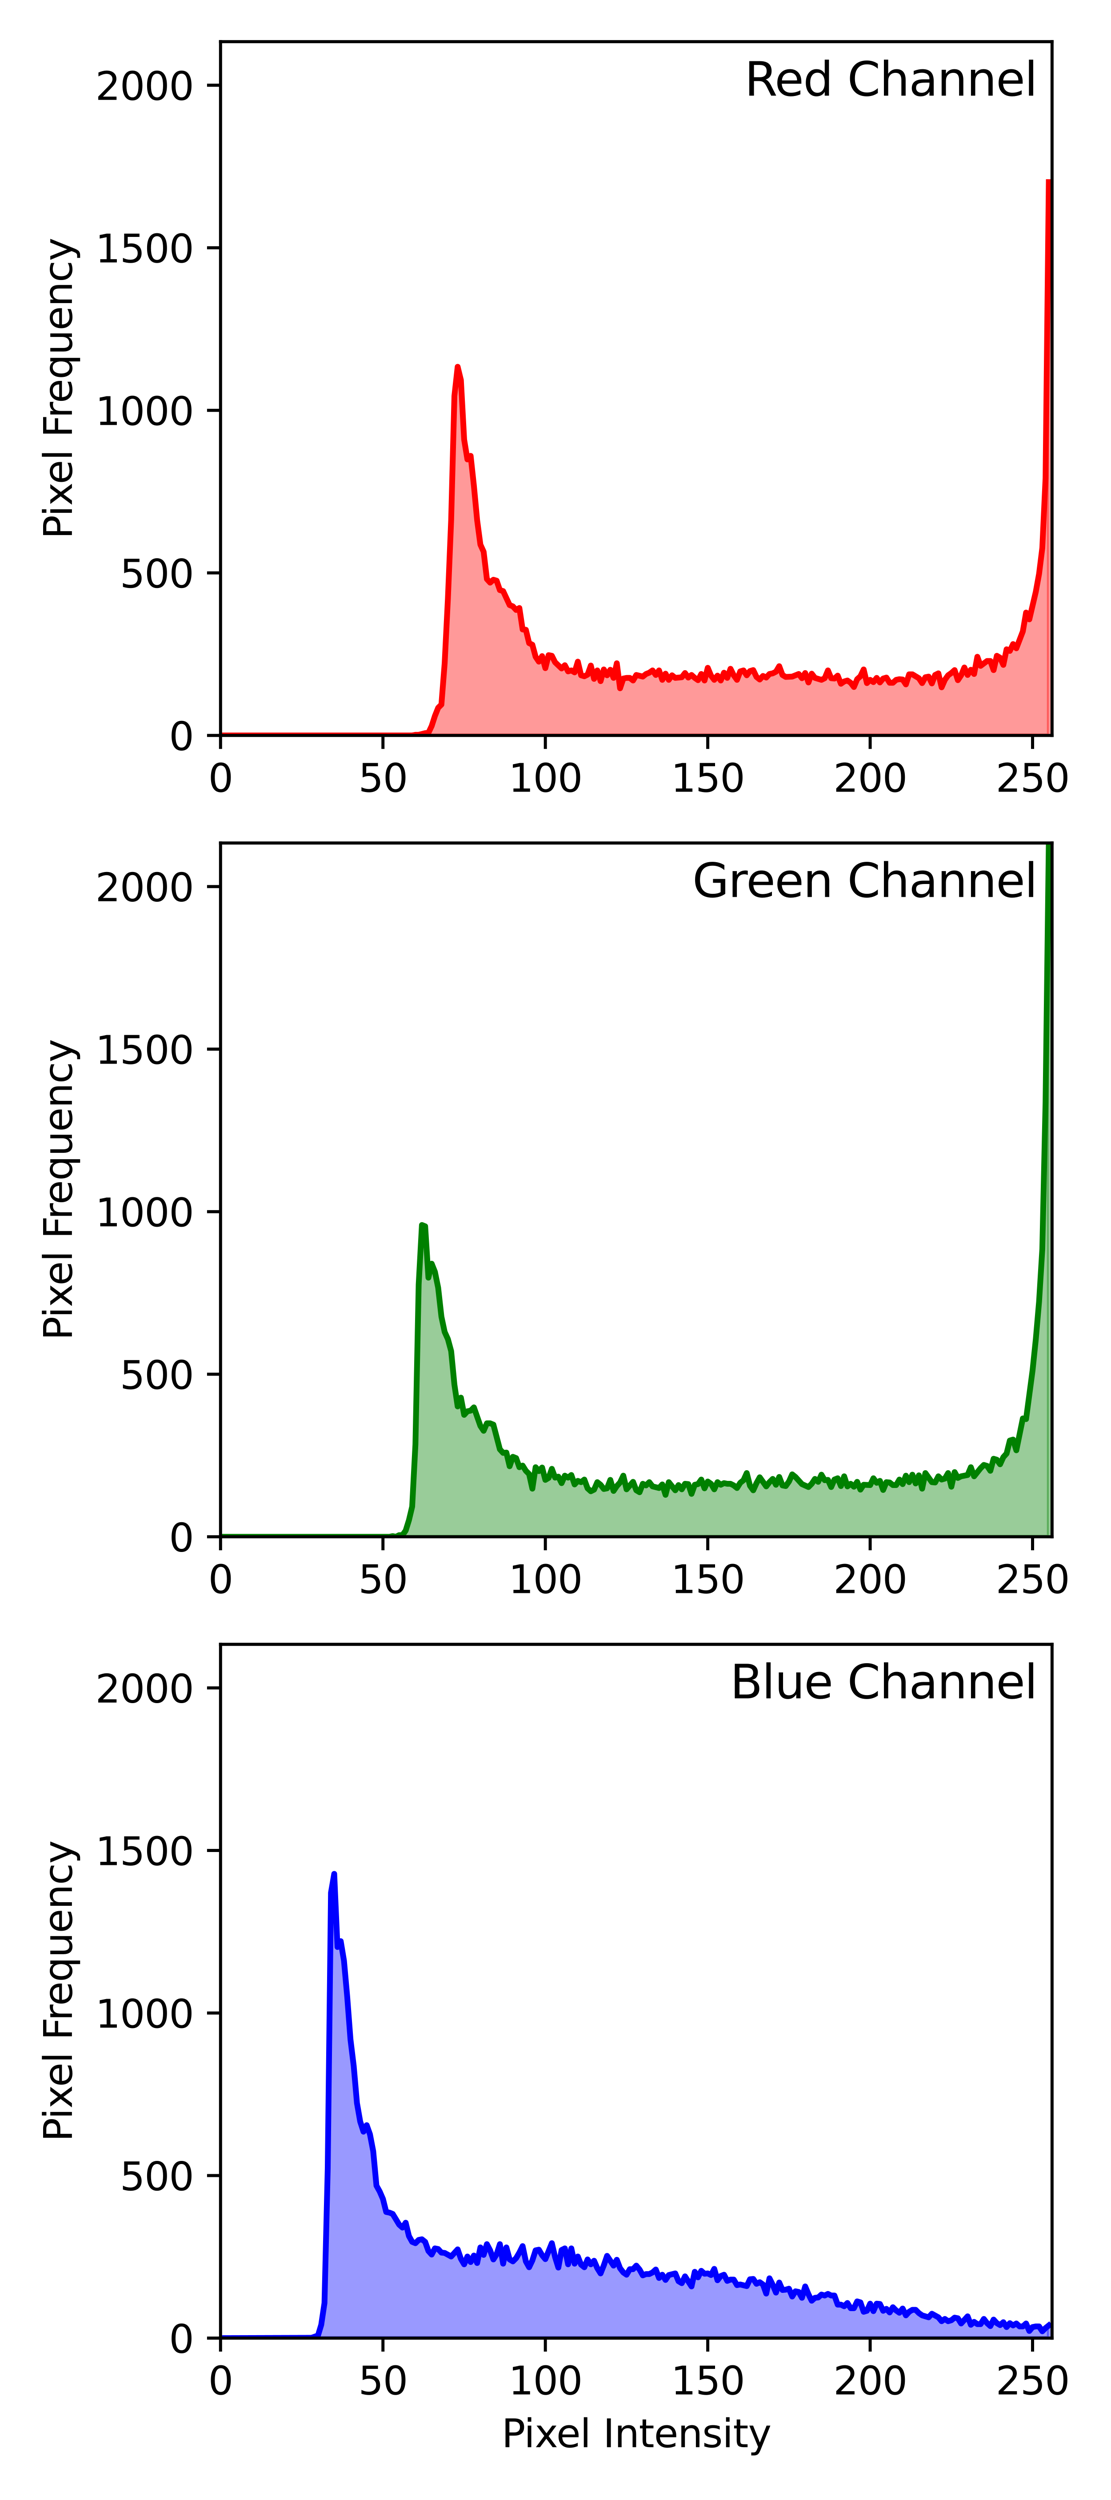 <?xml version="1.0" encoding="utf-8" standalone="no"?>
<!DOCTYPE svg PUBLIC "-//W3C//DTD SVG 1.1//EN"
  "http://www.w3.org/Graphics/SVG/1.1/DTD/svg11.dtd">
<svg xmlns:xlink="http://www.w3.org/1999/xlink" width="288pt" height="648pt" viewBox="0 0 288 648" xmlns="http://www.w3.org/2000/svg" version="1.1">
 <defs>
  <style type="text/css">*{stroke-linejoin: round; stroke-linecap: butt}</style>
 </defs>
 <g id="figure_1">
  <g id="patch_1">
   <path d="M 0 648 
L 288 648 
L 288 0 
L 0 0 
z
" style="fill: #ffffff"/>
  </g>
  <g id="axes_1">
   <g id="patch_2">
    <path d="M 57.17 190.627 
L 272.721 190.627 
L 272.721 10.8 
L 57.17 10.8 
z
" style="fill: #ffffff"/>
   </g>
   <g id="PolyCollection_1">
    <defs>
     <path id="m5f983f45b4" d="M 57.17 -457.373 
L 57.17 -457.373 
L 58.012 -457.373 
L 58.854 -457.373 
L 59.696 -457.373 
L 60.538 -457.373 
L 61.38 -457.373 
L 62.222 -457.373 
L 63.064 -457.373 
L 63.906 -457.373 
L 64.748 -457.373 
L 65.59 -457.373 
L 66.432 -457.373 
L 67.274 -457.373 
L 68.116 -457.373 
L 68.958 -457.373 
L 69.8 -457.373 
L 70.642 -457.373 
L 71.484 -457.373 
L 72.326 -457.373 
L 73.168 -457.373 
L 74.01 -457.373 
L 74.852 -457.373 
L 75.694 -457.373 
L 76.536 -457.373 
L 77.378 -457.373 
L 78.22 -457.373 
L 79.062 -457.373 
L 79.904 -457.373 
L 80.746 -457.373 
L 81.588 -457.373 
L 82.43 -457.373 
L 83.272 -457.373 
L 84.114 -457.373 
L 84.956 -457.373 
L 85.798 -457.373 
L 86.64 -457.373 
L 87.482 -457.373 
L 88.324 -457.373 
L 89.166 -457.373 
L 90.008 -457.373 
L 90.85 -457.373 
L 91.692 -457.373 
L 92.534 -457.373 
L 93.376 -457.373 
L 94.218 -457.373 
L 95.06 -457.373 
L 95.902 -457.373 
L 96.744 -457.373 
L 97.586 -457.373 
L 98.428 -457.373 
L 99.27 -457.373 
L 100.112 -457.373 
L 100.954 -457.373 
L 101.796 -457.373 
L 102.638 -457.373 
L 103.48 -457.373 
L 104.322 -457.373 
L 105.164 -457.373 
L 106.006 -457.373 
L 106.848 -457.373 
L 107.69 -457.542 
L 108.532 -457.542 
L 109.374 -457.795 
L 110.216 -457.963 
L 111.058 -458.047 
L 111.9 -459.817 
L 112.742 -462.429 
L 113.584 -464.536 
L 114.426 -465.379 
L 115.268 -476.081 
L 116.11 -492.85 
L 116.952 -513.243 
L 117.794 -545.349 
L 118.636 -552.933 
L 119.478 -549.478 
L 120.32 -534.057 
L 121.162 -528.916 
L 122.004 -529.843 
L 122.846 -522.091 
L 123.688 -513.158 
L 124.53 -506.838 
L 125.372 -504.984 
L 126.214 -497.906 
L 127.056 -496.979 
L 127.898 -497.737 
L 128.74 -497.485 
L 129.582 -495.041 
L 130.424 -494.788 
L 131.266 -492.934 
L 132.108 -491.165 
L 132.95 -490.827 
L 133.792 -489.901 
L 134.634 -490.406 
L 135.476 -484.845 
L 136.318 -484.76 
L 137.16 -481.305 
L 138.002 -480.884 
L 138.844 -477.766 
L 139.686 -476.502 
L 140.528 -477.935 
L 141.37 -474.817 
L 142.212 -478.187 
L 143.054 -478.019 
L 143.896 -476.334 
L 144.738 -475.575 
L 145.58 -474.732 
L 146.422 -475.575 
L 147.264 -473.974 
L 148.106 -474.227 
L 148.948 -473.721 
L 149.79 -476.502 
L 150.632 -472.963 
L 151.474 -472.71 
L 152.316 -473.131 
L 153.158 -475.491 
L 154 -472.036 
L 154.842 -474.227 
L 155.684 -471.446 
L 156.526 -474.48 
L 157.368 -472.963 
L 158.21 -474.395 
L 159.052 -472.289 
L 159.894 -476.081 
L 160.736 -469.592 
L 161.578 -472.12 
L 162.42 -472.289 
L 163.262 -472.289 
L 164.104 -471.615 
L 164.946 -473.047 
L 165.788 -472.794 
L 166.63 -472.626 
L 167.472 -473.3 
L 168.314 -473.637 
L 169.156 -474.227 
L 169.998 -473.047 
L 170.84 -474.227 
L 171.682 -471.783 
L 172.524 -473.384 
L 173.366 -471.783 
L 174.208 -472.963 
L 175.05 -472.289 
L 175.892 -472.373 
L 176.734 -472.457 
L 177.576 -473.553 
L 178.418 -472.373 
L 179.26 -473.047 
L 180.102 -472.289 
L 180.944 -471.699 
L 181.786 -473.3 
L 182.628 -471.615 
L 183.47 -474.901 
L 184.312 -472.879 
L 185.154 -471.783 
L 185.996 -472.879 
L 186.838 -471.615 
L 187.68 -473.637 
L 188.522 -472.289 
L 189.364 -474.648 
L 190.206 -472.963 
L 191.048 -471.783 
L 191.89 -473.974 
L 192.732 -474.227 
L 193.574 -472.963 
L 194.416 -474.058 
L 195.258 -474.311 
L 196.1 -472.541 
L 196.942 -471.867 
L 197.784 -472.794 
L 198.626 -472.373 
L 199.468 -473.3 
L 200.31 -473.468 
L 201.152 -473.89 
L 201.994 -475.322 
L 202.836 -473.047 
L 203.678 -472.541 
L 204.52 -472.541 
L 205.362 -472.626 
L 206.204 -472.963 
L 207.046 -473.3 
L 207.888 -472.204 
L 208.73 -473.553 
L 209.572 -471.109 
L 210.414 -473.384 
L 211.256 -472.289 
L 212.098 -472.036 
L 212.94 -471.783 
L 213.782 -472.204 
L 214.624 -474.227 
L 215.466 -472.204 
L 216.308 -472.12 
L 217.15 -472.879 
L 217.991 -470.772 
L 218.833 -471.362 
L 219.675 -471.615 
L 220.517 -471.025 
L 221.359 -469.929 
L 222.201 -471.952 
L 223.043 -472.71 
L 223.885 -474.48 
L 224.727 -470.94 
L 225.569 -471.783 
L 226.411 -471.193 
L 227.253 -472.289 
L 228.095 -471.109 
L 228.937 -472.12 
L 229.779 -472.373 
L 230.621 -471.025 
L 231.463 -471.025 
L 232.305 -471.783 
L 233.147 -471.952 
L 233.989 -471.867 
L 234.831 -470.603 
L 235.673 -473.216 
L 236.515 -473.216 
L 237.357 -472.71 
L 238.199 -472.204 
L 239.041 -470.94 
L 239.883 -472.457 
L 240.725 -472.626 
L 241.567 -470.856 
L 242.409 -473.047 
L 243.251 -473.468 
L 244.093 -469.845 
L 244.935 -471.783 
L 245.777 -472.963 
L 246.619 -473.553 
L 247.461 -474.311 
L 248.303 -471.699 
L 249.145 -472.963 
L 249.987 -474.985 
L 250.829 -473.047 
L 251.671 -474.395 
L 252.513 -473.3 
L 253.355 -477.766 
L 254.197 -475.407 
L 255.039 -475.996 
L 255.881 -476.671 
L 256.723 -476.671 
L 257.565 -474.311 
L 258.407 -478.019 
L 259.249 -477.513 
L 260.091 -475.659 
L 260.933 -479.704 
L 261.775 -479.283 
L 262.617 -481.052 
L 263.459 -479.957 
L 264.301 -482.148 
L 265.143 -484.339 
L 265.985 -489.226 
L 266.827 -487.457 
L 267.669 -490.827 
L 268.511 -494.62 
L 269.353 -499.254 
L 270.195 -505.996 
L 271.037 -524.113 
L 271.879 -600.796 
L 271.879 -457.373 
L 271.879 -457.373 
L 271.037 -457.373 
L 270.195 -457.373 
L 269.353 -457.373 
L 268.511 -457.373 
L 267.669 -457.373 
L 266.827 -457.373 
L 265.985 -457.373 
L 265.143 -457.373 
L 264.301 -457.373 
L 263.459 -457.373 
L 262.617 -457.373 
L 261.775 -457.373 
L 260.933 -457.373 
L 260.091 -457.373 
L 259.249 -457.373 
L 258.407 -457.373 
L 257.565 -457.373 
L 256.723 -457.373 
L 255.881 -457.373 
L 255.039 -457.373 
L 254.197 -457.373 
L 253.355 -457.373 
L 252.513 -457.373 
L 251.671 -457.373 
L 250.829 -457.373 
L 249.987 -457.373 
L 249.145 -457.373 
L 248.303 -457.373 
L 247.461 -457.373 
L 246.619 -457.373 
L 245.777 -457.373 
L 244.935 -457.373 
L 244.093 -457.373 
L 243.251 -457.373 
L 242.409 -457.373 
L 241.567 -457.373 
L 240.725 -457.373 
L 239.883 -457.373 
L 239.041 -457.373 
L 238.199 -457.373 
L 237.357 -457.373 
L 236.515 -457.373 
L 235.673 -457.373 
L 234.831 -457.373 
L 233.989 -457.373 
L 233.147 -457.373 
L 232.305 -457.373 
L 231.463 -457.373 
L 230.621 -457.373 
L 229.779 -457.373 
L 228.937 -457.373 
L 228.095 -457.373 
L 227.253 -457.373 
L 226.411 -457.373 
L 225.569 -457.373 
L 224.727 -457.373 
L 223.885 -457.373 
L 223.043 -457.373 
L 222.201 -457.373 
L 221.359 -457.373 
L 220.517 -457.373 
L 219.675 -457.373 
L 218.833 -457.373 
L 217.991 -457.373 
L 217.15 -457.373 
L 216.308 -457.373 
L 215.466 -457.373 
L 214.624 -457.373 
L 213.782 -457.373 
L 212.94 -457.373 
L 212.098 -457.373 
L 211.256 -457.373 
L 210.414 -457.373 
L 209.572 -457.373 
L 208.73 -457.373 
L 207.888 -457.373 
L 207.046 -457.373 
L 206.204 -457.373 
L 205.362 -457.373 
L 204.52 -457.373 
L 203.678 -457.373 
L 202.836 -457.373 
L 201.994 -457.373 
L 201.152 -457.373 
L 200.31 -457.373 
L 199.468 -457.373 
L 198.626 -457.373 
L 197.784 -457.373 
L 196.942 -457.373 
L 196.1 -457.373 
L 195.258 -457.373 
L 194.416 -457.373 
L 193.574 -457.373 
L 192.732 -457.373 
L 191.89 -457.373 
L 191.048 -457.373 
L 190.206 -457.373 
L 189.364 -457.373 
L 188.522 -457.373 
L 187.68 -457.373 
L 186.838 -457.373 
L 185.996 -457.373 
L 185.154 -457.373 
L 184.312 -457.373 
L 183.47 -457.373 
L 182.628 -457.373 
L 181.786 -457.373 
L 180.944 -457.373 
L 180.102 -457.373 
L 179.26 -457.373 
L 178.418 -457.373 
L 177.576 -457.373 
L 176.734 -457.373 
L 175.892 -457.373 
L 175.05 -457.373 
L 174.208 -457.373 
L 173.366 -457.373 
L 172.524 -457.373 
L 171.682 -457.373 
L 170.84 -457.373 
L 169.998 -457.373 
L 169.156 -457.373 
L 168.314 -457.373 
L 167.472 -457.373 
L 166.63 -457.373 
L 165.788 -457.373 
L 164.946 -457.373 
L 164.104 -457.373 
L 163.262 -457.373 
L 162.42 -457.373 
L 161.578 -457.373 
L 160.736 -457.373 
L 159.894 -457.373 
L 159.052 -457.373 
L 158.21 -457.373 
L 157.368 -457.373 
L 156.526 -457.373 
L 155.684 -457.373 
L 154.842 -457.373 
L 154 -457.373 
L 153.158 -457.373 
L 152.316 -457.373 
L 151.474 -457.373 
L 150.632 -457.373 
L 149.79 -457.373 
L 148.948 -457.373 
L 148.106 -457.373 
L 147.264 -457.373 
L 146.422 -457.373 
L 145.58 -457.373 
L 144.738 -457.373 
L 143.896 -457.373 
L 143.054 -457.373 
L 142.212 -457.373 
L 141.37 -457.373 
L 140.528 -457.373 
L 139.686 -457.373 
L 138.844 -457.373 
L 138.002 -457.373 
L 137.16 -457.373 
L 136.318 -457.373 
L 135.476 -457.373 
L 134.634 -457.373 
L 133.792 -457.373 
L 132.95 -457.373 
L 132.108 -457.373 
L 131.266 -457.373 
L 130.424 -457.373 
L 129.582 -457.373 
L 128.74 -457.373 
L 127.898 -457.373 
L 127.056 -457.373 
L 126.214 -457.373 
L 125.372 -457.373 
L 124.53 -457.373 
L 123.688 -457.373 
L 122.846 -457.373 
L 122.004 -457.373 
L 121.162 -457.373 
L 120.32 -457.373 
L 119.478 -457.373 
L 118.636 -457.373 
L 117.794 -457.373 
L 116.952 -457.373 
L 116.11 -457.373 
L 115.268 -457.373 
L 114.426 -457.373 
L 113.584 -457.373 
L 112.742 -457.373 
L 111.9 -457.373 
L 111.058 -457.373 
L 110.216 -457.373 
L 109.374 -457.373 
L 108.532 -457.373 
L 107.69 -457.373 
L 106.848 -457.373 
L 106.006 -457.373 
L 105.164 -457.373 
L 104.322 -457.373 
L 103.48 -457.373 
L 102.638 -457.373 
L 101.796 -457.373 
L 100.954 -457.373 
L 100.112 -457.373 
L 99.27 -457.373 
L 98.428 -457.373 
L 97.586 -457.373 
L 96.744 -457.373 
L 95.902 -457.373 
L 95.06 -457.373 
L 94.218 -457.373 
L 93.376 -457.373 
L 92.534 -457.373 
L 91.692 -457.373 
L 90.85 -457.373 
L 90.008 -457.373 
L 89.166 -457.373 
L 88.324 -457.373 
L 87.482 -457.373 
L 86.64 -457.373 
L 85.798 -457.373 
L 84.956 -457.373 
L 84.114 -457.373 
L 83.272 -457.373 
L 82.43 -457.373 
L 81.588 -457.373 
L 80.746 -457.373 
L 79.904 -457.373 
L 79.062 -457.373 
L 78.22 -457.373 
L 77.378 -457.373 
L 76.536 -457.373 
L 75.694 -457.373 
L 74.852 -457.373 
L 74.01 -457.373 
L 73.168 -457.373 
L 72.326 -457.373 
L 71.484 -457.373 
L 70.642 -457.373 
L 69.8 -457.373 
L 68.958 -457.373 
L 68.116 -457.373 
L 67.274 -457.373 
L 66.432 -457.373 
L 65.59 -457.373 
L 64.748 -457.373 
L 63.906 -457.373 
L 63.064 -457.373 
L 62.222 -457.373 
L 61.38 -457.373 
L 60.538 -457.373 
L 59.696 -457.373 
L 58.854 -457.373 
L 58.012 -457.373 
L 57.17 -457.373 
z
" style="stroke: #ff0000; stroke-opacity: 0.4"/>
    </defs>
    <g clip-path="url(#p6aa91fde3f)">
     <use xlink:href="#m5f983f45b4" x="0" y="648" style="fill: #ff0000; fill-opacity: 0.4; stroke: #ff0000; stroke-opacity: 0.4"/>
    </g>
   </g>
   <g id="matplotlib.axis_1">
    <g id="xtick_1">
     <g id="line2d_1">
      <defs>
       <path id="m0333e4dc9e" d="M 0 0 
L 0 3.5 
" style="stroke: #000000; stroke-width: 0.8"/>
      </defs>
      <g>
       <use xlink:href="#m0333e4dc9e" x="57.17" y="190.627" style="stroke: #000000; stroke-width: 0.8"/>
      </g>
     </g>
     <g id="text_1">
      <!-- 0 -->
      <g transform="translate(53.989 205.225) scale(0.1 -0.1)">
       <defs>
        <path id="DejaVuSans-30" d="M 2034 4250 
Q 1547 4250 1301 3770 
Q 1056 3291 1056 2328 
Q 1056 1369 1301 889 
Q 1547 409 2034 409 
Q 2525 409 2770 889 
Q 3016 1369 3016 2328 
Q 3016 3291 2770 3770 
Q 2525 4250 2034 4250 
z
M 2034 4750 
Q 2819 4750 3233 4129 
Q 3647 3509 3647 2328 
Q 3647 1150 3233 529 
Q 2819 -91 2034 -91 
Q 1250 -91 836 529 
Q 422 1150 422 2328 
Q 422 3509 836 4129 
Q 1250 4750 2034 4750 
z
" transform="scale(0.016)"/>
       </defs>
       <use xlink:href="#DejaVuSans-30"/>
      </g>
     </g>
    </g>
    <g id="xtick_2">
     <g id="line2d_2">
      <g>
       <use xlink:href="#m0333e4dc9e" x="99.27" y="190.627" style="stroke: #000000; stroke-width: 0.8"/>
      </g>
     </g>
     <g id="text_2">
      <!-- 50 -->
      <g transform="translate(92.907 205.225) scale(0.1 -0.1)">
       <defs>
        <path id="DejaVuSans-35" d="M 691 4666 
L 3169 4666 
L 3169 4134 
L 1269 4134 
L 1269 2991 
Q 1406 3038 1543 3061 
Q 1681 3084 1819 3084 
Q 2600 3084 3056 2656 
Q 3513 2228 3513 1497 
Q 3513 744 3044 326 
Q 2575 -91 1722 -91 
Q 1428 -91 1123 -41 
Q 819 9 494 109 
L 494 744 
Q 775 591 1075 516 
Q 1375 441 1709 441 
Q 2250 441 2565 725 
Q 2881 1009 2881 1497 
Q 2881 1984 2565 2268 
Q 2250 2553 1709 2553 
Q 1456 2553 1204 2497 
Q 953 2441 691 2322 
L 691 4666 
z
" transform="scale(0.016)"/>
       </defs>
       <use xlink:href="#DejaVuSans-35"/>
       <use xlink:href="#DejaVuSans-30" x="63.623"/>
      </g>
     </g>
    </g>
    <g id="xtick_3">
     <g id="line2d_3">
      <g>
       <use xlink:href="#m0333e4dc9e" x="141.37" y="190.627" style="stroke: #000000; stroke-width: 0.8"/>
      </g>
     </g>
     <g id="text_3">
      <!-- 100 -->
      <g transform="translate(131.826 205.225) scale(0.1 -0.1)">
       <defs>
        <path id="DejaVuSans-31" d="M 794 531 
L 1825 531 
L 1825 4091 
L 703 3866 
L 703 4441 
L 1819 4666 
L 2450 4666 
L 2450 531 
L 3481 531 
L 3481 0 
L 794 0 
L 794 531 
z
" transform="scale(0.016)"/>
       </defs>
       <use xlink:href="#DejaVuSans-31"/>
       <use xlink:href="#DejaVuSans-30" x="63.623"/>
       <use xlink:href="#DejaVuSans-30" x="127.246"/>
      </g>
     </g>
    </g>
    <g id="xtick_4">
     <g id="line2d_4">
      <g>
       <use xlink:href="#m0333e4dc9e" x="183.47" y="190.627" style="stroke: #000000; stroke-width: 0.8"/>
      </g>
     </g>
     <g id="text_4">
      <!-- 150 -->
      <g transform="translate(173.926 205.225) scale(0.1 -0.1)">
       <use xlink:href="#DejaVuSans-31"/>
       <use xlink:href="#DejaVuSans-35" x="63.623"/>
       <use xlink:href="#DejaVuSans-30" x="127.246"/>
      </g>
     </g>
    </g>
    <g id="xtick_5">
     <g id="line2d_5">
      <g>
       <use xlink:href="#m0333e4dc9e" x="225.569" y="190.627" style="stroke: #000000; stroke-width: 0.8"/>
      </g>
     </g>
     <g id="text_5">
      <!-- 200 -->
      <g transform="translate(216.026 205.225) scale(0.1 -0.1)">
       <defs>
        <path id="DejaVuSans-32" d="M 1228 531 
L 3431 531 
L 3431 0 
L 469 0 
L 469 531 
Q 828 903 1448 1529 
Q 2069 2156 2228 2338 
Q 2531 2678 2651 2914 
Q 2772 3150 2772 3378 
Q 2772 3750 2511 3984 
Q 2250 4219 1831 4219 
Q 1534 4219 1204 4116 
Q 875 4013 500 3803 
L 500 4441 
Q 881 4594 1212 4672 
Q 1544 4750 1819 4750 
Q 2544 4750 2975 4387 
Q 3406 4025 3406 3419 
Q 3406 3131 3298 2873 
Q 3191 2616 2906 2266 
Q 2828 2175 2409 1742 
Q 1991 1309 1228 531 
z
" transform="scale(0.016)"/>
       </defs>
       <use xlink:href="#DejaVuSans-32"/>
       <use xlink:href="#DejaVuSans-30" x="63.623"/>
       <use xlink:href="#DejaVuSans-30" x="127.246"/>
      </g>
     </g>
    </g>
    <g id="xtick_6">
     <g id="line2d_6">
      <g>
       <use xlink:href="#m0333e4dc9e" x="267.669" y="190.627" style="stroke: #000000; stroke-width: 0.8"/>
      </g>
     </g>
     <g id="text_6">
      <!-- 250 -->
      <g transform="translate(258.126 205.225) scale(0.1 -0.1)">
       <use xlink:href="#DejaVuSans-32"/>
       <use xlink:href="#DejaVuSans-35" x="63.623"/>
       <use xlink:href="#DejaVuSans-30" x="127.246"/>
      </g>
     </g>
    </g>
   </g>
   <g id="matplotlib.axis_2">
    <g id="ytick_1">
     <g id="line2d_7">
      <defs>
       <path id="mef0313f9fd" d="M 0 0 
L -3.5 0 
" style="stroke: #000000; stroke-width: 0.8"/>
      </defs>
      <g>
       <use xlink:href="#mef0313f9fd" x="57.17" y="190.627" style="stroke: #000000; stroke-width: 0.8"/>
      </g>
     </g>
     <g id="text_7">
      <!-- 0 -->
      <g transform="translate(43.807 194.426) scale(0.1 -0.1)">
       <use xlink:href="#DejaVuSans-30"/>
      </g>
     </g>
    </g>
    <g id="ytick_2">
     <g id="line2d_8">
      <g>
       <use xlink:href="#mef0313f9fd" x="57.17" y="148.493" style="stroke: #000000; stroke-width: 0.8"/>
      </g>
     </g>
     <g id="text_8">
      <!-- 500 -->
      <g transform="translate(31.082 152.292) scale(0.1 -0.1)">
       <use xlink:href="#DejaVuSans-35"/>
       <use xlink:href="#DejaVuSans-30" x="63.623"/>
       <use xlink:href="#DejaVuSans-30" x="127.246"/>
      </g>
     </g>
    </g>
    <g id="ytick_3">
     <g id="line2d_9">
      <g>
       <use xlink:href="#mef0313f9fd" x="57.17" y="106.359" style="stroke: #000000; stroke-width: 0.8"/>
      </g>
     </g>
     <g id="text_9">
      <!-- 1000 -->
      <g transform="translate(24.72 110.158) scale(0.1 -0.1)">
       <use xlink:href="#DejaVuSans-31"/>
       <use xlink:href="#DejaVuSans-30" x="63.623"/>
       <use xlink:href="#DejaVuSans-30" x="127.246"/>
       <use xlink:href="#DejaVuSans-30" x="190.869"/>
      </g>
     </g>
    </g>
    <g id="ytick_4">
     <g id="line2d_10">
      <g>
       <use xlink:href="#mef0313f9fd" x="57.17" y="64.226" style="stroke: #000000; stroke-width: 0.8"/>
      </g>
     </g>
     <g id="text_10">
      <!-- 1500 -->
      <g transform="translate(24.72 68.025) scale(0.1 -0.1)">
       <use xlink:href="#DejaVuSans-31"/>
       <use xlink:href="#DejaVuSans-35" x="63.623"/>
       <use xlink:href="#DejaVuSans-30" x="127.246"/>
       <use xlink:href="#DejaVuSans-30" x="190.869"/>
      </g>
     </g>
    </g>
    <g id="ytick_5">
     <g id="line2d_11">
      <g>
       <use xlink:href="#mef0313f9fd" x="57.17" y="22.092" style="stroke: #000000; stroke-width: 0.8"/>
      </g>
     </g>
     <g id="text_11">
      <!-- 2000 -->
      <g transform="translate(24.72 25.891) scale(0.1 -0.1)">
       <use xlink:href="#DejaVuSans-32"/>
       <use xlink:href="#DejaVuSans-30" x="63.623"/>
       <use xlink:href="#DejaVuSans-30" x="127.246"/>
       <use xlink:href="#DejaVuSans-30" x="190.869"/>
      </g>
     </g>
    </g>
    <g id="text_12">
     <!-- Pixel Frequency -->
     <g transform="translate(18.64 139.692) rotate(-90) scale(0.1 -0.1)">
      <defs>
       <path id="DejaVuSans-50" d="M 1259 4147 
L 1259 2394 
L 2053 2394 
Q 2494 2394 2734 2622 
Q 2975 2850 2975 3272 
Q 2975 3691 2734 3919 
Q 2494 4147 2053 4147 
L 1259 4147 
z
M 628 4666 
L 2053 4666 
Q 2838 4666 3239 4311 
Q 3641 3956 3641 3272 
Q 3641 2581 3239 2228 
Q 2838 1875 2053 1875 
L 1259 1875 
L 1259 0 
L 628 0 
L 628 4666 
z
" transform="scale(0.016)"/>
       <path id="DejaVuSans-69" d="M 603 3500 
L 1178 3500 
L 1178 0 
L 603 0 
L 603 3500 
z
M 603 4863 
L 1178 4863 
L 1178 4134 
L 603 4134 
L 603 4863 
z
" transform="scale(0.016)"/>
       <path id="DejaVuSans-78" d="M 3513 3500 
L 2247 1797 
L 3578 0 
L 2900 0 
L 1881 1375 
L 863 0 
L 184 0 
L 1544 1831 
L 300 3500 
L 978 3500 
L 1906 2253 
L 2834 3500 
L 3513 3500 
z
" transform="scale(0.016)"/>
       <path id="DejaVuSans-65" d="M 3597 1894 
L 3597 1613 
L 953 1613 
Q 991 1019 1311 708 
Q 1631 397 2203 397 
Q 2534 397 2845 478 
Q 3156 559 3463 722 
L 3463 178 
Q 3153 47 2828 -22 
Q 2503 -91 2169 -91 
Q 1331 -91 842 396 
Q 353 884 353 1716 
Q 353 2575 817 3079 
Q 1281 3584 2069 3584 
Q 2775 3584 3186 3129 
Q 3597 2675 3597 1894 
z
M 3022 2063 
Q 3016 2534 2758 2815 
Q 2500 3097 2075 3097 
Q 1594 3097 1305 2825 
Q 1016 2553 972 2059 
L 3022 2063 
z
" transform="scale(0.016)"/>
       <path id="DejaVuSans-6c" d="M 603 4863 
L 1178 4863 
L 1178 0 
L 603 0 
L 603 4863 
z
" transform="scale(0.016)"/>
       <path id="DejaVuSans-20" transform="scale(0.016)"/>
       <path id="DejaVuSans-46" d="M 628 4666 
L 3309 4666 
L 3309 4134 
L 1259 4134 
L 1259 2759 
L 3109 2759 
L 3109 2228 
L 1259 2228 
L 1259 0 
L 628 0 
L 628 4666 
z
" transform="scale(0.016)"/>
       <path id="DejaVuSans-72" d="M 2631 2963 
Q 2534 3019 2420 3045 
Q 2306 3072 2169 3072 
Q 1681 3072 1420 2755 
Q 1159 2438 1159 1844 
L 1159 0 
L 581 0 
L 581 3500 
L 1159 3500 
L 1159 2956 
Q 1341 3275 1631 3429 
Q 1922 3584 2338 3584 
Q 2397 3584 2469 3576 
Q 2541 3569 2628 3553 
L 2631 2963 
z
" transform="scale(0.016)"/>
       <path id="DejaVuSans-71" d="M 947 1747 
Q 947 1113 1208 752 
Q 1469 391 1925 391 
Q 2381 391 2643 752 
Q 2906 1113 2906 1747 
Q 2906 2381 2643 2742 
Q 2381 3103 1925 3103 
Q 1469 3103 1208 2742 
Q 947 2381 947 1747 
z
M 2906 525 
Q 2725 213 2448 61 
Q 2172 -91 1784 -91 
Q 1150 -91 751 415 
Q 353 922 353 1747 
Q 353 2572 751 3078 
Q 1150 3584 1784 3584 
Q 2172 3584 2448 3432 
Q 2725 3281 2906 2969 
L 2906 3500 
L 3481 3500 
L 3481 -1331 
L 2906 -1331 
L 2906 525 
z
" transform="scale(0.016)"/>
       <path id="DejaVuSans-75" d="M 544 1381 
L 544 3500 
L 1119 3500 
L 1119 1403 
Q 1119 906 1312 657 
Q 1506 409 1894 409 
Q 2359 409 2629 706 
Q 2900 1003 2900 1516 
L 2900 3500 
L 3475 3500 
L 3475 0 
L 2900 0 
L 2900 538 
Q 2691 219 2414 64 
Q 2138 -91 1772 -91 
Q 1169 -91 856 284 
Q 544 659 544 1381 
z
M 1991 3584 
L 1991 3584 
z
" transform="scale(0.016)"/>
       <path id="DejaVuSans-6e" d="M 3513 2113 
L 3513 0 
L 2938 0 
L 2938 2094 
Q 2938 2591 2744 2837 
Q 2550 3084 2163 3084 
Q 1697 3084 1428 2787 
Q 1159 2491 1159 1978 
L 1159 0 
L 581 0 
L 581 3500 
L 1159 3500 
L 1159 2956 
Q 1366 3272 1645 3428 
Q 1925 3584 2291 3584 
Q 2894 3584 3203 3211 
Q 3513 2838 3513 2113 
z
" transform="scale(0.016)"/>
       <path id="DejaVuSans-63" d="M 3122 3366 
L 3122 2828 
Q 2878 2963 2633 3030 
Q 2388 3097 2138 3097 
Q 1578 3097 1268 2742 
Q 959 2388 959 1747 
Q 959 1106 1268 751 
Q 1578 397 2138 397 
Q 2388 397 2633 464 
Q 2878 531 3122 666 
L 3122 134 
Q 2881 22 2623 -34 
Q 2366 -91 2075 -91 
Q 1284 -91 818 406 
Q 353 903 353 1747 
Q 353 2603 823 3093 
Q 1294 3584 2113 3584 
Q 2378 3584 2631 3529 
Q 2884 3475 3122 3366 
z
" transform="scale(0.016)"/>
       <path id="DejaVuSans-79" d="M 2059 -325 
Q 1816 -950 1584 -1140 
Q 1353 -1331 966 -1331 
L 506 -1331 
L 506 -850 
L 844 -850 
Q 1081 -850 1212 -737 
Q 1344 -625 1503 -206 
L 1606 56 
L 191 3500 
L 800 3500 
L 1894 763 
L 2988 3500 
L 3597 3500 
L 2059 -325 
z
" transform="scale(0.016)"/>
      </defs>
      <use xlink:href="#DejaVuSans-50"/>
      <use xlink:href="#DejaVuSans-69" x="58.053"/>
      <use xlink:href="#DejaVuSans-78" x="85.836"/>
      <use xlink:href="#DejaVuSans-65" x="141.891"/>
      <use xlink:href="#DejaVuSans-6c" x="203.414"/>
      <use xlink:href="#DejaVuSans-20" x="231.197"/>
      <use xlink:href="#DejaVuSans-46" x="262.984"/>
      <use xlink:href="#DejaVuSans-72" x="313.254"/>
      <use xlink:href="#DejaVuSans-65" x="352.117"/>
      <use xlink:href="#DejaVuSans-71" x="413.641"/>
      <use xlink:href="#DejaVuSans-75" x="477.117"/>
      <use xlink:href="#DejaVuSans-65" x="540.496"/>
      <use xlink:href="#DejaVuSans-6e" x="602.02"/>
      <use xlink:href="#DejaVuSans-63" x="665.398"/>
      <use xlink:href="#DejaVuSans-79" x="720.379"/>
     </g>
    </g>
   </g>
   <g id="line2d_12">
    <path d="M 57.17 190.627 
L 106.848 190.627 
L 107.69 190.458 
L 108.532 190.458 
L 110.216 190.037 
L 111.058 189.953 
L 111.9 188.183 
L 112.742 185.571 
L 113.584 183.464 
L 114.426 182.621 
L 115.268 171.919 
L 116.11 155.15 
L 116.952 134.757 
L 117.794 102.651 
L 118.636 95.067 
L 119.478 98.522 
L 120.32 113.943 
L 121.162 119.084 
L 122.004 118.157 
L 122.846 125.909 
L 123.688 134.842 
L 124.53 141.162 
L 125.372 143.016 
L 126.214 150.094 
L 127.056 151.021 
L 127.898 150.263 
L 128.74 150.515 
L 129.582 152.959 
L 130.424 153.212 
L 132.108 156.835 
L 132.95 157.173 
L 133.792 158.099 
L 134.634 157.594 
L 135.476 163.155 
L 136.318 163.24 
L 137.16 166.695 
L 138.002 167.116 
L 138.844 170.234 
L 139.686 171.498 
L 140.528 170.065 
L 141.37 173.183 
L 142.212 169.813 
L 143.054 169.981 
L 143.896 171.666 
L 145.58 173.268 
L 146.422 172.425 
L 147.264 174.026 
L 148.106 173.773 
L 148.948 174.279 
L 149.79 171.498 
L 150.632 175.037 
L 151.474 175.29 
L 152.316 174.869 
L 153.158 172.509 
L 154 175.964 
L 154.842 173.773 
L 155.684 176.554 
L 156.526 173.52 
L 157.368 175.037 
L 158.21 173.605 
L 159.052 175.711 
L 159.894 171.919 
L 160.736 178.408 
L 161.578 175.88 
L 162.42 175.711 
L 163.262 175.711 
L 164.104 176.385 
L 164.946 174.953 
L 166.63 175.374 
L 167.472 174.7 
L 168.314 174.363 
L 169.156 173.773 
L 169.998 174.953 
L 170.84 173.773 
L 171.682 176.217 
L 172.524 174.616 
L 173.366 176.217 
L 174.208 175.037 
L 175.05 175.711 
L 176.734 175.543 
L 177.576 174.447 
L 178.418 175.627 
L 179.26 174.953 
L 180.102 175.711 
L 180.944 176.301 
L 181.786 174.7 
L 182.628 176.385 
L 183.47 173.099 
L 184.312 175.121 
L 185.154 176.217 
L 185.996 175.121 
L 186.838 176.385 
L 187.68 174.363 
L 188.522 175.711 
L 189.364 173.352 
L 190.206 175.037 
L 191.048 176.217 
L 191.89 174.026 
L 192.732 173.773 
L 193.574 175.037 
L 194.416 173.942 
L 195.258 173.689 
L 196.1 175.459 
L 196.942 176.133 
L 197.784 175.206 
L 198.626 175.627 
L 199.468 174.7 
L 200.31 174.532 
L 201.152 174.11 
L 201.994 172.678 
L 202.836 174.953 
L 203.678 175.459 
L 205.362 175.374 
L 207.046 174.7 
L 207.888 175.796 
L 208.73 174.447 
L 209.572 176.891 
L 210.414 174.616 
L 211.256 175.711 
L 212.94 176.217 
L 213.782 175.796 
L 214.624 173.773 
L 215.466 175.796 
L 216.308 175.88 
L 217.15 175.121 
L 217.991 177.228 
L 218.833 176.638 
L 219.675 176.385 
L 220.517 176.975 
L 221.359 178.071 
L 222.201 176.048 
L 223.043 175.29 
L 223.885 173.52 
L 224.727 177.06 
L 225.569 176.217 
L 226.411 176.807 
L 227.253 175.711 
L 228.095 176.891 
L 228.937 175.88 
L 229.779 175.627 
L 230.621 176.975 
L 231.463 176.975 
L 232.305 176.217 
L 233.147 176.048 
L 233.989 176.133 
L 234.831 177.397 
L 235.673 174.784 
L 236.515 174.784 
L 238.199 175.796 
L 239.041 177.06 
L 239.883 175.543 
L 240.725 175.374 
L 241.567 177.144 
L 242.409 174.953 
L 243.251 174.532 
L 244.093 178.155 
L 244.935 176.217 
L 245.777 175.037 
L 246.619 174.447 
L 247.461 173.689 
L 248.303 176.301 
L 249.145 175.037 
L 249.987 173.015 
L 250.829 174.953 
L 251.671 173.605 
L 252.513 174.7 
L 253.355 170.234 
L 254.197 172.593 
L 255.881 171.329 
L 256.723 171.329 
L 257.565 173.689 
L 258.407 169.981 
L 259.249 170.487 
L 260.091 172.341 
L 260.933 168.296 
L 261.775 168.717 
L 262.617 166.948 
L 263.459 168.043 
L 265.143 163.661 
L 265.985 158.774 
L 266.827 160.543 
L 268.511 153.38 
L 269.353 148.746 
L 270.195 142.004 
L 271.037 123.887 
L 271.879 47.204 
L 271.879 47.204 
" clip-path="url(#p6aa91fde3f)" style="fill: none; stroke: #ff0000; stroke-width: 1.5; stroke-linecap: square"/>
   </g>
   <g id="patch_3">
    <path d="M 57.17 190.627 
L 57.17 10.8 
" style="fill: none; stroke: #000000; stroke-width: 0.8; stroke-linejoin: miter; stroke-linecap: square"/>
   </g>
   <g id="patch_4">
    <path d="M 272.721 190.627 
L 272.721 10.8 
" style="fill: none; stroke: #000000; stroke-width: 0.8; stroke-linejoin: miter; stroke-linecap: square"/>
   </g>
   <g id="patch_5">
    <path d="M 57.17 190.627 
L 272.721 190.627 
" style="fill: none; stroke: #000000; stroke-width: 0.8; stroke-linejoin: miter; stroke-linecap: square"/>
   </g>
   <g id="patch_6">
    <path d="M 57.17 10.8 
L 272.721 10.8 
" style="fill: none; stroke: #000000; stroke-width: 0.8; stroke-linejoin: miter; stroke-linecap: square"/>
   </g>
   <g id="text_13">
    <!-- Red Channel  -->
    <g transform="translate(193.028 24.8) scale(0.12 -0.12)">
     <defs>
      <path id="DejaVuSans-52" d="M 2841 2188 
Q 3044 2119 3236 1894 
Q 3428 1669 3622 1275 
L 4263 0 
L 3584 0 
L 2988 1197 
Q 2756 1666 2539 1819 
Q 2322 1972 1947 1972 
L 1259 1972 
L 1259 0 
L 628 0 
L 628 4666 
L 2053 4666 
Q 2853 4666 3247 4331 
Q 3641 3997 3641 3322 
Q 3641 2881 3436 2590 
Q 3231 2300 2841 2188 
z
M 1259 4147 
L 1259 2491 
L 2053 2491 
Q 2509 2491 2742 2702 
Q 2975 2913 2975 3322 
Q 2975 3731 2742 3939 
Q 2509 4147 2053 4147 
L 1259 4147 
z
" transform="scale(0.016)"/>
      <path id="DejaVuSans-64" d="M 2906 2969 
L 2906 4863 
L 3481 4863 
L 3481 0 
L 2906 0 
L 2906 525 
Q 2725 213 2448 61 
Q 2172 -91 1784 -91 
Q 1150 -91 751 415 
Q 353 922 353 1747 
Q 353 2572 751 3078 
Q 1150 3584 1784 3584 
Q 2172 3584 2448 3432 
Q 2725 3281 2906 2969 
z
M 947 1747 
Q 947 1113 1208 752 
Q 1469 391 1925 391 
Q 2381 391 2643 752 
Q 2906 1113 2906 1747 
Q 2906 2381 2643 2742 
Q 2381 3103 1925 3103 
Q 1469 3103 1208 2742 
Q 947 2381 947 1747 
z
" transform="scale(0.016)"/>
      <path id="DejaVuSans-43" d="M 4122 4306 
L 4122 3641 
Q 3803 3938 3442 4084 
Q 3081 4231 2675 4231 
Q 1875 4231 1450 3742 
Q 1025 3253 1025 2328 
Q 1025 1406 1450 917 
Q 1875 428 2675 428 
Q 3081 428 3442 575 
Q 3803 722 4122 1019 
L 4122 359 
Q 3791 134 3420 21 
Q 3050 -91 2638 -91 
Q 1578 -91 968 557 
Q 359 1206 359 2328 
Q 359 3453 968 4101 
Q 1578 4750 2638 4750 
Q 3056 4750 3426 4639 
Q 3797 4528 4122 4306 
z
" transform="scale(0.016)"/>
      <path id="DejaVuSans-68" d="M 3513 2113 
L 3513 0 
L 2938 0 
L 2938 2094 
Q 2938 2591 2744 2837 
Q 2550 3084 2163 3084 
Q 1697 3084 1428 2787 
Q 1159 2491 1159 1978 
L 1159 0 
L 581 0 
L 581 4863 
L 1159 4863 
L 1159 2956 
Q 1366 3272 1645 3428 
Q 1925 3584 2291 3584 
Q 2894 3584 3203 3211 
Q 3513 2838 3513 2113 
z
" transform="scale(0.016)"/>
      <path id="DejaVuSans-61" d="M 2194 1759 
Q 1497 1759 1228 1600 
Q 959 1441 959 1056 
Q 959 750 1161 570 
Q 1363 391 1709 391 
Q 2188 391 2477 730 
Q 2766 1069 2766 1631 
L 2766 1759 
L 2194 1759 
z
M 3341 1997 
L 3341 0 
L 2766 0 
L 2766 531 
Q 2569 213 2275 61 
Q 1981 -91 1556 -91 
Q 1019 -91 701 211 
Q 384 513 384 1019 
Q 384 1609 779 1909 
Q 1175 2209 1959 2209 
L 2766 2209 
L 2766 2266 
Q 2766 2663 2505 2880 
Q 2244 3097 1772 3097 
Q 1472 3097 1187 3025 
Q 903 2953 641 2809 
L 641 3341 
Q 956 3463 1253 3523 
Q 1550 3584 1831 3584 
Q 2591 3584 2966 3190 
Q 3341 2797 3341 1997 
z
" transform="scale(0.016)"/>
     </defs>
     <use xlink:href="#DejaVuSans-52"/>
     <use xlink:href="#DejaVuSans-65" x="64.982"/>
     <use xlink:href="#DejaVuSans-64" x="126.506"/>
     <use xlink:href="#DejaVuSans-20" x="189.982"/>
     <use xlink:href="#DejaVuSans-43" x="221.77"/>
     <use xlink:href="#DejaVuSans-68" x="291.594"/>
     <use xlink:href="#DejaVuSans-61" x="354.973"/>
     <use xlink:href="#DejaVuSans-6e" x="416.252"/>
     <use xlink:href="#DejaVuSans-6e" x="479.631"/>
     <use xlink:href="#DejaVuSans-65" x="543.01"/>
     <use xlink:href="#DejaVuSans-6c" x="604.533"/>
     <use xlink:href="#DejaVuSans-20" x="632.316"/>
    </g>
   </g>
  </g>
  <g id="axes_2">
   <g id="patch_7">
    <path d="M 57.17 398.333 
L 272.721 398.333 
L 272.721 218.507 
L 57.17 218.507 
z
" style="fill: #ffffff"/>
   </g>
   <g id="PolyCollection_2">
    <defs>
     <path id="mc4ea659fa1" d="M 57.17 -249.667 
L 57.17 -249.667 
L 58.012 -249.667 
L 58.854 -249.667 
L 59.696 -249.667 
L 60.538 -249.667 
L 61.38 -249.667 
L 62.222 -249.667 
L 63.064 -249.667 
L 63.906 -249.667 
L 64.748 -249.667 
L 65.59 -249.667 
L 66.432 -249.667 
L 67.274 -249.667 
L 68.116 -249.667 
L 68.958 -249.667 
L 69.8 -249.667 
L 70.642 -249.667 
L 71.484 -249.667 
L 72.326 -249.667 
L 73.168 -249.667 
L 74.01 -249.667 
L 74.852 -249.667 
L 75.694 -249.667 
L 76.536 -249.667 
L 77.378 -249.667 
L 78.22 -249.667 
L 79.062 -249.667 
L 79.904 -249.667 
L 80.746 -249.667 
L 81.588 -249.667 
L 82.43 -249.667 
L 83.272 -249.667 
L 84.114 -249.667 
L 84.956 -249.667 
L 85.798 -249.667 
L 86.64 -249.667 
L 87.482 -249.667 
L 88.324 -249.667 
L 89.166 -249.667 
L 90.008 -249.667 
L 90.85 -249.667 
L 91.692 -249.667 
L 92.534 -249.667 
L 93.376 -249.667 
L 94.218 -249.667 
L 95.06 -249.667 
L 95.902 -249.667 
L 96.744 -249.667 
L 97.586 -249.667 
L 98.428 -249.667 
L 99.27 -249.667 
L 100.112 -249.667 
L 100.954 -249.667 
L 101.796 -249.835 
L 102.638 -249.667 
L 103.48 -250.088 
L 104.322 -250.088 
L 105.164 -251.268 
L 106.006 -253.964 
L 106.848 -257.504 
L 107.69 -273.599 
L 108.532 -315.058 
L 109.374 -330.479 
L 110.216 -330.142 
L 111.058 -316.828 
L 111.9 -320.451 
L 112.742 -318.345 
L 113.584 -314.216 
L 114.426 -306.716 
L 115.268 -302.755 
L 116.11 -300.901 
L 116.952 -297.783 
L 117.794 -289.104 
L 118.636 -283.458 
L 119.478 -285.733 
L 120.32 -281.267 
L 121.162 -282.194 
L 122.004 -282.362 
L 122.846 -283.205 
L 123.688 -280.761 
L 124.53 -278.402 
L 125.372 -277.138 
L 126.214 -279.076 
L 127.056 -279.076 
L 127.898 -278.739 
L 128.74 -275.537 
L 129.582 -272.335 
L 130.424 -271.408 
L 131.266 -271.492 
L 132.108 -267.953 
L 132.95 -270.396 
L 133.792 -270.059 
L 134.634 -267.7 
L 135.476 -268.121 
L 136.318 -266.773 
L 137.16 -265.93 
L 138.002 -262.138 
L 138.844 -267.7 
L 139.686 -266.689 
L 140.528 -267.616 
L 141.37 -264.413 
L 142.212 -264.919 
L 143.054 -267.279 
L 143.896 -265.003 
L 144.738 -265.256 
L 145.58 -263.571 
L 146.422 -265.509 
L 147.264 -265.003 
L 148.106 -265.677 
L 148.948 -263.234 
L 149.79 -264.161 
L 150.632 -263.824 
L 151.474 -264.498 
L 152.316 -262.223 
L 153.158 -261.464 
L 154 -261.885 
L 154.842 -263.824 
L 155.684 -263.149 
L 156.526 -262.054 
L 157.368 -262.223 
L 158.21 -264.413 
L 159.052 -261.548 
L 159.894 -262.812 
L 160.736 -263.739 
L 161.578 -265.509 
L 162.42 -261.97 
L 163.262 -262.981 
L 164.104 -263.908 
L 164.946 -261.717 
L 165.788 -261.211 
L 166.63 -263.402 
L 167.472 -262.981 
L 168.314 -263.824 
L 169.156 -262.728 
L 169.998 -262.475 
L 170.84 -262.307 
L 171.682 -263.234 
L 172.524 -260.537 
L 173.366 -263.824 
L 174.208 -262.812 
L 175.05 -261.717 
L 175.892 -263.065 
L 176.734 -261.97 
L 177.576 -263.402 
L 178.418 -263.318 
L 179.26 -260.79 
L 180.102 -263.149 
L 180.944 -263.318 
L 181.786 -264.498 
L 182.628 -262.223 
L 183.47 -263.992 
L 184.312 -263.402 
L 185.154 -261.97 
L 185.996 -263.824 
L 186.838 -263.149 
L 187.68 -263.571 
L 188.522 -263.402 
L 189.364 -263.402 
L 190.206 -262.981 
L 191.048 -262.307 
L 191.89 -263.655 
L 192.732 -264.329 
L 193.574 -266.183 
L 194.416 -262.897 
L 195.258 -261.717 
L 196.1 -263.571 
L 196.942 -265.088 
L 197.784 -263.824 
L 198.626 -262.728 
L 199.468 -263.824 
L 200.31 -264.666 
L 201.152 -263.149 
L 201.994 -265.172 
L 202.836 -262.981 
L 203.678 -262.812 
L 204.52 -263.992 
L 205.362 -265.846 
L 206.204 -265.172 
L 207.046 -264.245 
L 207.888 -263.318 
L 208.73 -262.981 
L 209.572 -262.56 
L 210.414 -263.402 
L 211.256 -264.666 
L 212.098 -263.908 
L 212.94 -265.762 
L 213.782 -264.329 
L 214.624 -264.413 
L 215.466 -262.56 
L 216.308 -264.498 
L 217.15 -264.835 
L 217.991 -262.812 
L 218.833 -265.34 
L 219.675 -262.728 
L 220.517 -263.402 
L 221.359 -262.644 
L 222.201 -263.908 
L 223.043 -261.885 
L 223.885 -263.149 
L 224.727 -263.149 
L 225.569 -263.065 
L 226.411 -264.835 
L 227.253 -263.655 
L 228.095 -264.161 
L 228.937 -261.801 
L 229.779 -263.824 
L 230.621 -263.739 
L 231.463 -263.065 
L 232.305 -263.065 
L 233.147 -264.498 
L 233.989 -263.318 
L 234.831 -265.509 
L 235.673 -263.824 
L 236.515 -265.762 
L 237.357 -263.487 
L 238.199 -265.593 
L 239.041 -262.138 
L 239.883 -266.183 
L 240.725 -265.003 
L 241.567 -263.824 
L 242.409 -263.739 
L 243.251 -265.34 
L 244.093 -264.498 
L 244.935 -264.751 
L 245.777 -266.183 
L 246.619 -262.644 
L 247.461 -266.436 
L 248.303 -264.919 
L 249.145 -265.34 
L 249.987 -265.509 
L 250.829 -265.677 
L 251.671 -267.7 
L 252.513 -265.34 
L 253.355 -266.436 
L 254.197 -267.447 
L 255.039 -268.29 
L 255.881 -268.037 
L 256.723 -266.773 
L 257.565 -269.891 
L 258.407 -269.638 
L 259.249 -268.458 
L 260.091 -270.312 
L 260.933 -271.239 
L 261.775 -274.61 
L 262.617 -274.863 
L 263.459 -272.082 
L 264.301 -276.042 
L 265.143 -280.34 
L 265.985 -280.171 
L 266.827 -286.323 
L 267.669 -292.812 
L 268.511 -300.901 
L 269.353 -310.592 
L 270.195 -324.243 
L 271.037 -362.416 
L 271.879 -429.493 
L 271.879 -249.667 
L 271.879 -249.667 
L 271.037 -249.667 
L 270.195 -249.667 
L 269.353 -249.667 
L 268.511 -249.667 
L 267.669 -249.667 
L 266.827 -249.667 
L 265.985 -249.667 
L 265.143 -249.667 
L 264.301 -249.667 
L 263.459 -249.667 
L 262.617 -249.667 
L 261.775 -249.667 
L 260.933 -249.667 
L 260.091 -249.667 
L 259.249 -249.667 
L 258.407 -249.667 
L 257.565 -249.667 
L 256.723 -249.667 
L 255.881 -249.667 
L 255.039 -249.667 
L 254.197 -249.667 
L 253.355 -249.667 
L 252.513 -249.667 
L 251.671 -249.667 
L 250.829 -249.667 
L 249.987 -249.667 
L 249.145 -249.667 
L 248.303 -249.667 
L 247.461 -249.667 
L 246.619 -249.667 
L 245.777 -249.667 
L 244.935 -249.667 
L 244.093 -249.667 
L 243.251 -249.667 
L 242.409 -249.667 
L 241.567 -249.667 
L 240.725 -249.667 
L 239.883 -249.667 
L 239.041 -249.667 
L 238.199 -249.667 
L 237.357 -249.667 
L 236.515 -249.667 
L 235.673 -249.667 
L 234.831 -249.667 
L 233.989 -249.667 
L 233.147 -249.667 
L 232.305 -249.667 
L 231.463 -249.667 
L 230.621 -249.667 
L 229.779 -249.667 
L 228.937 -249.667 
L 228.095 -249.667 
L 227.253 -249.667 
L 226.411 -249.667 
L 225.569 -249.667 
L 224.727 -249.667 
L 223.885 -249.667 
L 223.043 -249.667 
L 222.201 -249.667 
L 221.359 -249.667 
L 220.517 -249.667 
L 219.675 -249.667 
L 218.833 -249.667 
L 217.991 -249.667 
L 217.15 -249.667 
L 216.308 -249.667 
L 215.466 -249.667 
L 214.624 -249.667 
L 213.782 -249.667 
L 212.94 -249.667 
L 212.098 -249.667 
L 211.256 -249.667 
L 210.414 -249.667 
L 209.572 -249.667 
L 208.73 -249.667 
L 207.888 -249.667 
L 207.046 -249.667 
L 206.204 -249.667 
L 205.362 -249.667 
L 204.52 -249.667 
L 203.678 -249.667 
L 202.836 -249.667 
L 201.994 -249.667 
L 201.152 -249.667 
L 200.31 -249.667 
L 199.468 -249.667 
L 198.626 -249.667 
L 197.784 -249.667 
L 196.942 -249.667 
L 196.1 -249.667 
L 195.258 -249.667 
L 194.416 -249.667 
L 193.574 -249.667 
L 192.732 -249.667 
L 191.89 -249.667 
L 191.048 -249.667 
L 190.206 -249.667 
L 189.364 -249.667 
L 188.522 -249.667 
L 187.68 -249.667 
L 186.838 -249.667 
L 185.996 -249.667 
L 185.154 -249.667 
L 184.312 -249.667 
L 183.47 -249.667 
L 182.628 -249.667 
L 181.786 -249.667 
L 180.944 -249.667 
L 180.102 -249.667 
L 179.26 -249.667 
L 178.418 -249.667 
L 177.576 -249.667 
L 176.734 -249.667 
L 175.892 -249.667 
L 175.05 -249.667 
L 174.208 -249.667 
L 173.366 -249.667 
L 172.524 -249.667 
L 171.682 -249.667 
L 170.84 -249.667 
L 169.998 -249.667 
L 169.156 -249.667 
L 168.314 -249.667 
L 167.472 -249.667 
L 166.63 -249.667 
L 165.788 -249.667 
L 164.946 -249.667 
L 164.104 -249.667 
L 163.262 -249.667 
L 162.42 -249.667 
L 161.578 -249.667 
L 160.736 -249.667 
L 159.894 -249.667 
L 159.052 -249.667 
L 158.21 -249.667 
L 157.368 -249.667 
L 156.526 -249.667 
L 155.684 -249.667 
L 154.842 -249.667 
L 154 -249.667 
L 153.158 -249.667 
L 152.316 -249.667 
L 151.474 -249.667 
L 150.632 -249.667 
L 149.79 -249.667 
L 148.948 -249.667 
L 148.106 -249.667 
L 147.264 -249.667 
L 146.422 -249.667 
L 145.58 -249.667 
L 144.738 -249.667 
L 143.896 -249.667 
L 143.054 -249.667 
L 142.212 -249.667 
L 141.37 -249.667 
L 140.528 -249.667 
L 139.686 -249.667 
L 138.844 -249.667 
L 138.002 -249.667 
L 137.16 -249.667 
L 136.318 -249.667 
L 135.476 -249.667 
L 134.634 -249.667 
L 133.792 -249.667 
L 132.95 -249.667 
L 132.108 -249.667 
L 131.266 -249.667 
L 130.424 -249.667 
L 129.582 -249.667 
L 128.74 -249.667 
L 127.898 -249.667 
L 127.056 -249.667 
L 126.214 -249.667 
L 125.372 -249.667 
L 124.53 -249.667 
L 123.688 -249.667 
L 122.846 -249.667 
L 122.004 -249.667 
L 121.162 -249.667 
L 120.32 -249.667 
L 119.478 -249.667 
L 118.636 -249.667 
L 117.794 -249.667 
L 116.952 -249.667 
L 116.11 -249.667 
L 115.268 -249.667 
L 114.426 -249.667 
L 113.584 -249.667 
L 112.742 -249.667 
L 111.9 -249.667 
L 111.058 -249.667 
L 110.216 -249.667 
L 109.374 -249.667 
L 108.532 -249.667 
L 107.69 -249.667 
L 106.848 -249.667 
L 106.006 -249.667 
L 105.164 -249.667 
L 104.322 -249.667 
L 103.48 -249.667 
L 102.638 -249.667 
L 101.796 -249.667 
L 100.954 -249.667 
L 100.112 -249.667 
L 99.27 -249.667 
L 98.428 -249.667 
L 97.586 -249.667 
L 96.744 -249.667 
L 95.902 -249.667 
L 95.06 -249.667 
L 94.218 -249.667 
L 93.376 -249.667 
L 92.534 -249.667 
L 91.692 -249.667 
L 90.85 -249.667 
L 90.008 -249.667 
L 89.166 -249.667 
L 88.324 -249.667 
L 87.482 -249.667 
L 86.64 -249.667 
L 85.798 -249.667 
L 84.956 -249.667 
L 84.114 -249.667 
L 83.272 -249.667 
L 82.43 -249.667 
L 81.588 -249.667 
L 80.746 -249.667 
L 79.904 -249.667 
L 79.062 -249.667 
L 78.22 -249.667 
L 77.378 -249.667 
L 76.536 -249.667 
L 75.694 -249.667 
L 74.852 -249.667 
L 74.01 -249.667 
L 73.168 -249.667 
L 72.326 -249.667 
L 71.484 -249.667 
L 70.642 -249.667 
L 69.8 -249.667 
L 68.958 -249.667 
L 68.116 -249.667 
L 67.274 -249.667 
L 66.432 -249.667 
L 65.59 -249.667 
L 64.748 -249.667 
L 63.906 -249.667 
L 63.064 -249.667 
L 62.222 -249.667 
L 61.38 -249.667 
L 60.538 -249.667 
L 59.696 -249.667 
L 58.854 -249.667 
L 58.012 -249.667 
L 57.17 -249.667 
z
" style="stroke: #008000; stroke-opacity: 0.4"/>
    </defs>
    <g clip-path="url(#pe88195efdf)">
     <use xlink:href="#mc4ea659fa1" x="0" y="648" style="fill: #008000; fill-opacity: 0.4; stroke: #008000; stroke-opacity: 0.4"/>
    </g>
   </g>
   <g id="matplotlib.axis_3">
    <g id="xtick_7">
     <g id="line2d_13">
      <g>
       <use xlink:href="#m0333e4dc9e" x="57.17" y="398.333" style="stroke: #000000; stroke-width: 0.8"/>
      </g>
     </g>
     <g id="text_14">
      <!-- 0 -->
      <g transform="translate(53.989 412.932) scale(0.1 -0.1)">
       <use xlink:href="#DejaVuSans-30"/>
      </g>
     </g>
    </g>
    <g id="xtick_8">
     <g id="line2d_14">
      <g>
       <use xlink:href="#m0333e4dc9e" x="99.27" y="398.333" style="stroke: #000000; stroke-width: 0.8"/>
      </g>
     </g>
     <g id="text_15">
      <!-- 50 -->
      <g transform="translate(92.907 412.932) scale(0.1 -0.1)">
       <use xlink:href="#DejaVuSans-35"/>
       <use xlink:href="#DejaVuSans-30" x="63.623"/>
      </g>
     </g>
    </g>
    <g id="xtick_9">
     <g id="line2d_15">
      <g>
       <use xlink:href="#m0333e4dc9e" x="141.37" y="398.333" style="stroke: #000000; stroke-width: 0.8"/>
      </g>
     </g>
     <g id="text_16">
      <!-- 100 -->
      <g transform="translate(131.826 412.932) scale(0.1 -0.1)">
       <use xlink:href="#DejaVuSans-31"/>
       <use xlink:href="#DejaVuSans-30" x="63.623"/>
       <use xlink:href="#DejaVuSans-30" x="127.246"/>
      </g>
     </g>
    </g>
    <g id="xtick_10">
     <g id="line2d_16">
      <g>
       <use xlink:href="#m0333e4dc9e" x="183.47" y="398.333" style="stroke: #000000; stroke-width: 0.8"/>
      </g>
     </g>
     <g id="text_17">
      <!-- 150 -->
      <g transform="translate(173.926 412.932) scale(0.1 -0.1)">
       <use xlink:href="#DejaVuSans-31"/>
       <use xlink:href="#DejaVuSans-35" x="63.623"/>
       <use xlink:href="#DejaVuSans-30" x="127.246"/>
      </g>
     </g>
    </g>
    <g id="xtick_11">
     <g id="line2d_17">
      <g>
       <use xlink:href="#m0333e4dc9e" x="225.569" y="398.333" style="stroke: #000000; stroke-width: 0.8"/>
      </g>
     </g>
     <g id="text_18">
      <!-- 200 -->
      <g transform="translate(216.026 412.932) scale(0.1 -0.1)">
       <use xlink:href="#DejaVuSans-32"/>
       <use xlink:href="#DejaVuSans-30" x="63.623"/>
       <use xlink:href="#DejaVuSans-30" x="127.246"/>
      </g>
     </g>
    </g>
    <g id="xtick_12">
     <g id="line2d_18">
      <g>
       <use xlink:href="#m0333e4dc9e" x="267.669" y="398.333" style="stroke: #000000; stroke-width: 0.8"/>
      </g>
     </g>
     <g id="text_19">
      <!-- 250 -->
      <g transform="translate(258.126 412.932) scale(0.1 -0.1)">
       <use xlink:href="#DejaVuSans-32"/>
       <use xlink:href="#DejaVuSans-35" x="63.623"/>
       <use xlink:href="#DejaVuSans-30" x="127.246"/>
      </g>
     </g>
    </g>
   </g>
   <g id="matplotlib.axis_4">
    <g id="ytick_6">
     <g id="line2d_19">
      <g>
       <use xlink:href="#mef0313f9fd" x="57.17" y="398.333" style="stroke: #000000; stroke-width: 0.8"/>
      </g>
     </g>
     <g id="text_20">
      <!-- 0 -->
      <g transform="translate(43.807 402.133) scale(0.1 -0.1)">
       <use xlink:href="#DejaVuSans-30"/>
      </g>
     </g>
    </g>
    <g id="ytick_7">
     <g id="line2d_20">
      <g>
       <use xlink:href="#mef0313f9fd" x="57.17" y="356.2" style="stroke: #000000; stroke-width: 0.8"/>
      </g>
     </g>
     <g id="text_21">
      <!-- 500 -->
      <g transform="translate(31.082 359.999) scale(0.1 -0.1)">
       <use xlink:href="#DejaVuSans-35"/>
       <use xlink:href="#DejaVuSans-30" x="63.623"/>
       <use xlink:href="#DejaVuSans-30" x="127.246"/>
      </g>
     </g>
    </g>
    <g id="ytick_8">
     <g id="line2d_21">
      <g>
       <use xlink:href="#mef0313f9fd" x="57.17" y="314.066" style="stroke: #000000; stroke-width: 0.8"/>
      </g>
     </g>
     <g id="text_22">
      <!-- 1000 -->
      <g transform="translate(24.72 317.865) scale(0.1 -0.1)">
       <use xlink:href="#DejaVuSans-31"/>
       <use xlink:href="#DejaVuSans-30" x="63.623"/>
       <use xlink:href="#DejaVuSans-30" x="127.246"/>
       <use xlink:href="#DejaVuSans-30" x="190.869"/>
      </g>
     </g>
    </g>
    <g id="ytick_9">
     <g id="line2d_22">
      <g>
       <use xlink:href="#mef0313f9fd" x="57.17" y="271.932" style="stroke: #000000; stroke-width: 0.8"/>
      </g>
     </g>
     <g id="text_23">
      <!-- 1500 -->
      <g transform="translate(24.72 275.731) scale(0.1 -0.1)">
       <use xlink:href="#DejaVuSans-31"/>
       <use xlink:href="#DejaVuSans-35" x="63.623"/>
       <use xlink:href="#DejaVuSans-30" x="127.246"/>
       <use xlink:href="#DejaVuSans-30" x="190.869"/>
      </g>
     </g>
    </g>
    <g id="ytick_10">
     <g id="line2d_23">
      <g>
       <use xlink:href="#mef0313f9fd" x="57.17" y="229.798" style="stroke: #000000; stroke-width: 0.8"/>
      </g>
     </g>
     <g id="text_24">
      <!-- 2000 -->
      <g transform="translate(24.72 233.598) scale(0.1 -0.1)">
       <use xlink:href="#DejaVuSans-32"/>
       <use xlink:href="#DejaVuSans-30" x="63.623"/>
       <use xlink:href="#DejaVuSans-30" x="127.246"/>
       <use xlink:href="#DejaVuSans-30" x="190.869"/>
      </g>
     </g>
    </g>
    <g id="text_25">
     <!-- Pixel Frequency -->
     <g transform="translate(18.64 347.399) rotate(-90) scale(0.1 -0.1)">
      <use xlink:href="#DejaVuSans-50"/>
      <use xlink:href="#DejaVuSans-69" x="58.053"/>
      <use xlink:href="#DejaVuSans-78" x="85.836"/>
      <use xlink:href="#DejaVuSans-65" x="141.891"/>
      <use xlink:href="#DejaVuSans-6c" x="203.414"/>
      <use xlink:href="#DejaVuSans-20" x="231.197"/>
      <use xlink:href="#DejaVuSans-46" x="262.984"/>
      <use xlink:href="#DejaVuSans-72" x="313.254"/>
      <use xlink:href="#DejaVuSans-65" x="352.117"/>
      <use xlink:href="#DejaVuSans-71" x="413.641"/>
      <use xlink:href="#DejaVuSans-75" x="477.117"/>
      <use xlink:href="#DejaVuSans-65" x="540.496"/>
      <use xlink:href="#DejaVuSans-6e" x="602.02"/>
      <use xlink:href="#DejaVuSans-63" x="665.398"/>
      <use xlink:href="#DejaVuSans-79" x="720.379"/>
     </g>
    </g>
   </g>
   <g id="line2d_24">
    <path d="M 57.17 398.333 
L 100.954 398.333 
L 101.796 398.165 
L 102.638 398.333 
L 103.48 397.912 
L 104.322 397.912 
L 105.164 396.732 
L 106.006 394.036 
L 106.848 390.496 
L 107.69 374.401 
L 108.532 332.942 
L 109.374 317.521 
L 110.216 317.858 
L 111.058 331.172 
L 111.9 327.549 
L 112.742 329.655 
L 113.584 333.784 
L 114.426 341.284 
L 115.268 345.245 
L 116.11 347.099 
L 116.952 350.217 
L 117.794 358.896 
L 118.636 364.542 
L 119.478 362.267 
L 120.32 366.733 
L 121.162 365.806 
L 122.004 365.638 
L 122.846 364.795 
L 124.53 369.598 
L 125.372 370.862 
L 126.214 368.924 
L 127.056 368.924 
L 127.898 369.261 
L 129.582 375.665 
L 130.424 376.592 
L 131.266 376.508 
L 132.108 380.047 
L 132.95 377.604 
L 133.792 377.941 
L 134.634 380.3 
L 135.476 379.879 
L 136.318 381.227 
L 137.16 382.07 
L 138.002 385.862 
L 138.844 380.3 
L 139.686 381.311 
L 140.528 380.384 
L 141.37 383.587 
L 142.212 383.081 
L 143.054 380.721 
L 143.896 382.997 
L 144.738 382.744 
L 145.58 384.429 
L 146.422 382.491 
L 147.264 382.997 
L 148.106 382.323 
L 148.948 384.766 
L 149.79 383.839 
L 150.632 384.176 
L 151.474 383.502 
L 152.316 385.777 
L 153.158 386.536 
L 154 386.115 
L 154.842 384.176 
L 155.684 384.851 
L 156.526 385.946 
L 157.368 385.777 
L 158.21 383.587 
L 159.052 386.452 
L 159.894 385.188 
L 160.736 384.261 
L 161.578 382.491 
L 162.42 386.03 
L 164.104 384.092 
L 164.946 386.283 
L 165.788 386.789 
L 166.63 384.598 
L 167.472 385.019 
L 168.314 384.176 
L 169.156 385.272 
L 170.84 385.693 
L 171.682 384.766 
L 172.524 387.463 
L 173.366 384.176 
L 175.05 386.283 
L 175.892 384.935 
L 176.734 386.03 
L 177.576 384.598 
L 178.418 384.682 
L 179.26 387.21 
L 180.102 384.851 
L 180.944 384.682 
L 181.786 383.502 
L 182.628 385.777 
L 183.47 384.008 
L 184.312 384.598 
L 185.154 386.03 
L 185.996 384.176 
L 186.838 384.851 
L 187.68 384.429 
L 188.522 384.598 
L 189.364 384.598 
L 190.206 385.019 
L 191.048 385.693 
L 191.89 384.345 
L 192.732 383.671 
L 193.574 381.817 
L 194.416 385.103 
L 195.258 386.283 
L 196.1 384.429 
L 196.942 382.912 
L 198.626 385.272 
L 199.468 384.176 
L 200.31 383.334 
L 201.152 384.851 
L 201.994 382.828 
L 202.836 385.019 
L 203.678 385.188 
L 204.52 384.008 
L 205.362 382.154 
L 206.204 382.828 
L 207.888 384.682 
L 209.572 385.44 
L 210.414 384.598 
L 211.256 383.334 
L 212.098 384.092 
L 212.94 382.238 
L 213.782 383.671 
L 214.624 383.587 
L 215.466 385.44 
L 216.308 383.502 
L 217.15 383.165 
L 217.991 385.188 
L 218.833 382.66 
L 219.675 385.272 
L 220.517 384.598 
L 221.359 385.356 
L 222.201 384.092 
L 223.043 386.115 
L 223.885 384.851 
L 225.569 384.935 
L 226.411 383.165 
L 227.253 384.345 
L 228.095 383.839 
L 228.937 386.199 
L 229.779 384.176 
L 230.621 384.261 
L 231.463 384.935 
L 232.305 384.935 
L 233.147 383.502 
L 233.989 384.682 
L 234.831 382.491 
L 235.673 384.176 
L 236.515 382.238 
L 237.357 384.513 
L 238.199 382.407 
L 239.041 385.862 
L 239.883 381.817 
L 241.567 384.176 
L 242.409 384.261 
L 243.251 382.66 
L 244.093 383.502 
L 244.935 383.249 
L 245.777 381.817 
L 246.619 385.356 
L 247.461 381.564 
L 248.303 383.081 
L 249.145 382.66 
L 250.829 382.323 
L 251.671 380.3 
L 252.513 382.66 
L 254.197 380.553 
L 255.039 379.71 
L 255.881 379.963 
L 256.723 381.227 
L 257.565 378.109 
L 258.407 378.362 
L 259.249 379.542 
L 260.091 377.688 
L 260.933 376.761 
L 261.775 373.39 
L 262.617 373.137 
L 263.459 375.918 
L 265.143 367.66 
L 265.985 367.829 
L 267.669 355.188 
L 268.511 347.099 
L 269.353 337.408 
L 270.195 323.757 
L 271.037 285.584 
L 271.879 218.507 
L 271.879 218.507 
" clip-path="url(#pe88195efdf)" style="fill: none; stroke: #008000; stroke-width: 1.5; stroke-linecap: square"/>
   </g>
   <g id="patch_8">
    <path d="M 57.17 398.333 
L 57.17 218.507 
" style="fill: none; stroke: #000000; stroke-width: 0.8; stroke-linejoin: miter; stroke-linecap: square"/>
   </g>
   <g id="patch_9">
    <path d="M 272.721 398.333 
L 272.721 218.507 
" style="fill: none; stroke: #000000; stroke-width: 0.8; stroke-linejoin: miter; stroke-linecap: square"/>
   </g>
   <g id="patch_10">
    <path d="M 57.17 398.333 
L 272.721 398.333 
" style="fill: none; stroke: #000000; stroke-width: 0.8; stroke-linejoin: miter; stroke-linecap: square"/>
   </g>
   <g id="patch_11">
    <path d="M 57.17 218.507 
L 272.721 218.507 
" style="fill: none; stroke: #000000; stroke-width: 0.8; stroke-linejoin: miter; stroke-linecap: square"/>
   </g>
   <g id="text_26">
    <!-- Green Channel  -->
    <g transform="translate(179.494 232.507) scale(0.12 -0.12)">
     <defs>
      <path id="DejaVuSans-47" d="M 3809 666 
L 3809 1919 
L 2778 1919 
L 2778 2438 
L 4434 2438 
L 4434 434 
Q 4069 175 3628 42 
Q 3188 -91 2688 -91 
Q 1594 -91 976 548 
Q 359 1188 359 2328 
Q 359 3472 976 4111 
Q 1594 4750 2688 4750 
Q 3144 4750 3555 4637 
Q 3966 4525 4313 4306 
L 4313 3634 
Q 3963 3931 3569 4081 
Q 3175 4231 2741 4231 
Q 1884 4231 1454 3753 
Q 1025 3275 1025 2328 
Q 1025 1384 1454 906 
Q 1884 428 2741 428 
Q 3075 428 3337 486 
Q 3600 544 3809 666 
z
" transform="scale(0.016)"/>
     </defs>
     <use xlink:href="#DejaVuSans-47"/>
     <use xlink:href="#DejaVuSans-72" x="77.49"/>
     <use xlink:href="#DejaVuSans-65" x="116.354"/>
     <use xlink:href="#DejaVuSans-65" x="177.877"/>
     <use xlink:href="#DejaVuSans-6e" x="239.4"/>
     <use xlink:href="#DejaVuSans-20" x="302.779"/>
     <use xlink:href="#DejaVuSans-43" x="334.566"/>
     <use xlink:href="#DejaVuSans-68" x="404.391"/>
     <use xlink:href="#DejaVuSans-61" x="467.77"/>
     <use xlink:href="#DejaVuSans-6e" x="529.049"/>
     <use xlink:href="#DejaVuSans-6e" x="592.428"/>
     <use xlink:href="#DejaVuSans-65" x="655.807"/>
     <use xlink:href="#DejaVuSans-6c" x="717.33"/>
     <use xlink:href="#DejaVuSans-20" x="745.113"/>
    </g>
   </g>
  </g>
  <g id="axes_3">
   <g id="patch_12">
    <path d="M 57.17 606.04 
L 272.721 606.04 
L 272.721 426.213 
L 57.17 426.213 
z
" style="fill: #ffffff"/>
   </g>
   <g id="PolyCollection_3">
    <defs>
     <path id="meaea88933c" d="M 57.17 -41.96 
L 57.17 -41.96 
L 58.012 -41.96 
L 58.854 -41.96 
L 59.696 -41.96 
L 60.538 -41.96 
L 61.38 -41.96 
L 62.222 -41.96 
L 63.064 -41.96 
L 63.906 -41.96 
L 64.748 -41.96 
L 65.59 -41.96 
L 66.432 -41.96 
L 67.274 -41.96 
L 68.116 -41.96 
L 68.958 -41.96 
L 69.8 -41.96 
L 70.642 -41.96 
L 71.484 -41.96 
L 72.326 -41.96 
L 73.168 -41.96 
L 74.01 -41.96 
L 74.852 -41.96 
L 75.694 -41.96 
L 76.536 -41.96 
L 77.378 -41.96 
L 78.22 -41.96 
L 79.062 -41.96 
L 79.904 -41.96 
L 80.746 -42.044 
L 81.588 -42.297 
L 82.43 -42.634 
L 83.272 -45.415 
L 84.114 -51.061 
L 84.956 -85.948 
L 85.798 -157.406 
L 86.64 -162.294 
L 87.482 -143.334 
L 88.324 -144.851 
L 89.166 -139.794 
L 90.008 -130.441 
L 90.85 -119.402 
L 91.692 -112.492 
L 92.534 -102.885 
L 93.376 -98.082 
L 94.218 -95.47 
L 95.06 -97.155 
L 95.902 -94.796 
L 96.744 -90.414 
L 97.586 -81.481 
L 98.428 -79.965 
L 99.27 -78.026 
L 100.112 -74.656 
L 100.954 -74.487 
L 101.796 -74.15 
L 102.638 -72.802 
L 103.48 -71.369 
L 104.322 -70.611 
L 105.164 -71.875 
L 106.006 -68.42 
L 106.848 -66.903 
L 107.69 -66.566 
L 108.532 -67.409 
L 109.374 -67.577 
L 110.216 -66.903 
L 111.058 -64.544 
L 111.9 -63.617 
L 112.742 -65.218 
L 113.584 -65.049 
L 114.426 -64.122 
L 115.268 -64.038 
L 116.11 -63.617 
L 116.952 -63.111 
L 117.794 -64.038 
L 118.636 -64.965 
L 119.478 -62.521 
L 120.32 -61.089 
L 121.162 -63.111 
L 122.004 -61.679 
L 122.846 -63.364 
L 123.688 -61.426 
L 124.53 -65.471 
L 125.372 -63.532 
L 126.214 -66.313 
L 127.056 -64.712 
L 127.898 -62.353 
L 128.74 -63.701 
L 129.582 -66.313 
L 130.424 -61.257 
L 131.266 -65.471 
L 132.108 -62.353 
L 132.95 -61.847 
L 133.792 -62.69 
L 134.634 -64.122 
L 135.476 -65.808 
L 136.318 -61.847 
L 137.16 -60.33 
L 138.002 -62.1 
L 138.844 -64.712 
L 139.686 -64.881 
L 140.528 -63.448 
L 141.37 -62.437 
L 142.212 -64.544 
L 143.054 -66.566 
L 143.896 -62.943 
L 144.738 -60.246 
L 145.58 -64.796 
L 146.422 -65.218 
L 147.264 -61.089 
L 148.106 -65.218 
L 148.948 -61.257 
L 149.79 -63.111 
L 150.632 -61.004 
L 151.474 -60.33 
L 152.316 -62.353 
L 153.158 -61.089 
L 154 -62.016 
L 154.842 -60.077 
L 155.684 -58.729 
L 156.526 -60.836 
L 157.368 -63.28 
L 158.21 -61.931 
L 159.052 -60.752 
L 159.894 -62.268 
L 160.736 -60.077 
L 161.578 -58.982 
L 162.42 -58.392 
L 163.262 -59.825 
L 164.104 -59.825 
L 164.946 -60.752 
L 165.788 -59.74 
L 166.63 -58.224 
L 167.472 -58.561 
L 168.314 -58.561 
L 169.156 -58.982 
L 169.998 -59.74 
L 170.84 -57.549 
L 171.682 -58.392 
L 172.524 -57.044 
L 173.366 -58.308 
L 174.208 -58.476 
L 175.05 -58.729 
L 175.892 -56.707 
L 176.734 -56.201 
L 177.576 -57.971 
L 178.418 -56.623 
L 179.26 -55.359 
L 180.102 -59.151 
L 180.944 -57.718 
L 181.786 -59.403 
L 182.628 -58.645 
L 183.47 -58.729 
L 184.312 -58.308 
L 185.154 -59.909 
L 185.996 -56.96 
L 186.838 -58.055 
L 187.68 -58.392 
L 188.522 -56.791 
L 189.364 -57.128 
L 190.206 -57.128 
L 191.048 -55.696 
L 191.89 -55.864 
L 192.732 -55.611 
L 193.574 -55.443 
L 194.416 -57.212 
L 195.258 -57.297 
L 196.1 -56.033 
L 196.942 -56.454 
L 197.784 -55.864 
L 198.626 -53.505 
L 199.468 -57.465 
L 200.31 -55.78 
L 201.152 -53.757 
L 201.994 -56.37 
L 202.836 -54.432 
L 203.678 -54.516 
L 204.52 -54.769 
L 205.362 -52.746 
L 206.204 -54.095 
L 207.046 -53.926 
L 207.888 -52.409 
L 208.73 -55.359 
L 209.572 -53.336 
L 210.414 -51.651 
L 211.256 -52.409 
L 212.098 -52.493 
L 212.94 -53.252 
L 213.782 -52.999 
L 214.624 -53.42 
L 215.466 -52.999 
L 216.308 -52.999 
L 217.15 -50.64 
L 217.991 -50.64 
L 218.833 -50.218 
L 219.675 -51.061 
L 220.517 -49.713 
L 221.359 -49.713 
L 222.201 -51.482 
L 223.043 -51.229 
L 223.885 -48.786 
L 224.727 -49.038 
L 225.569 -50.892 
L 226.411 -48.954 
L 227.253 -50.892 
L 228.095 -50.808 
L 228.937 -49.038 
L 229.779 -49.544 
L 230.621 -48.617 
L 231.463 -49.965 
L 232.305 -49.123 
L 233.147 -48.533 
L 233.989 -49.628 
L 234.831 -47.859 
L 235.673 -48.786 
L 236.515 -49.291 
L 237.357 -49.291 
L 238.199 -48.449 
L 239.041 -47.859 
L 239.883 -47.606 
L 240.725 -47.353 
L 241.567 -48.28 
L 242.409 -47.859 
L 243.251 -47.353 
L 244.093 -46.342 
L 244.935 -46.932 
L 245.777 -46.342 
L 246.619 -46.595 
L 247.461 -47.269 
L 248.303 -47.1 
L 249.145 -45.752 
L 249.987 -46.679 
L 250.829 -47.606 
L 251.671 -45.415 
L 252.513 -46.173 
L 253.355 -45.583 
L 254.197 -45.583 
L 255.039 -46.932 
L 255.881 -45.836 
L 256.723 -45.078 
L 257.565 -46.763 
L 258.407 -45.836 
L 259.249 -45.331 
L 260.091 -46.089 
L 260.933 -44.825 
L 261.775 -45.836 
L 262.617 -45.246 
L 263.459 -45.752 
L 264.301 -44.994 
L 265.143 -44.994 
L 265.985 -45.752 
L 266.827 -43.814 
L 267.669 -44.825 
L 268.511 -44.994 
L 269.353 -44.994 
L 270.195 -43.73 
L 271.037 -44.572 
L 271.879 -45.246 
L 271.879 -41.96 
L 271.879 -41.96 
L 271.037 -41.96 
L 270.195 -41.96 
L 269.353 -41.96 
L 268.511 -41.96 
L 267.669 -41.96 
L 266.827 -41.96 
L 265.985 -41.96 
L 265.143 -41.96 
L 264.301 -41.96 
L 263.459 -41.96 
L 262.617 -41.96 
L 261.775 -41.96 
L 260.933 -41.96 
L 260.091 -41.96 
L 259.249 -41.96 
L 258.407 -41.96 
L 257.565 -41.96 
L 256.723 -41.96 
L 255.881 -41.96 
L 255.039 -41.96 
L 254.197 -41.96 
L 253.355 -41.96 
L 252.513 -41.96 
L 251.671 -41.96 
L 250.829 -41.96 
L 249.987 -41.96 
L 249.145 -41.96 
L 248.303 -41.96 
L 247.461 -41.96 
L 246.619 -41.96 
L 245.777 -41.96 
L 244.935 -41.96 
L 244.093 -41.96 
L 243.251 -41.96 
L 242.409 -41.96 
L 241.567 -41.96 
L 240.725 -41.96 
L 239.883 -41.96 
L 239.041 -41.96 
L 238.199 -41.96 
L 237.357 -41.96 
L 236.515 -41.96 
L 235.673 -41.96 
L 234.831 -41.96 
L 233.989 -41.96 
L 233.147 -41.96 
L 232.305 -41.96 
L 231.463 -41.96 
L 230.621 -41.96 
L 229.779 -41.96 
L 228.937 -41.96 
L 228.095 -41.96 
L 227.253 -41.96 
L 226.411 -41.96 
L 225.569 -41.96 
L 224.727 -41.96 
L 223.885 -41.96 
L 223.043 -41.96 
L 222.201 -41.96 
L 221.359 -41.96 
L 220.517 -41.96 
L 219.675 -41.96 
L 218.833 -41.96 
L 217.991 -41.96 
L 217.15 -41.96 
L 216.308 -41.96 
L 215.466 -41.96 
L 214.624 -41.96 
L 213.782 -41.96 
L 212.94 -41.96 
L 212.098 -41.96 
L 211.256 -41.96 
L 210.414 -41.96 
L 209.572 -41.96 
L 208.73 -41.96 
L 207.888 -41.96 
L 207.046 -41.96 
L 206.204 -41.96 
L 205.362 -41.96 
L 204.52 -41.96 
L 203.678 -41.96 
L 202.836 -41.96 
L 201.994 -41.96 
L 201.152 -41.96 
L 200.31 -41.96 
L 199.468 -41.96 
L 198.626 -41.96 
L 197.784 -41.96 
L 196.942 -41.96 
L 196.1 -41.96 
L 195.258 -41.96 
L 194.416 -41.96 
L 193.574 -41.96 
L 192.732 -41.96 
L 191.89 -41.96 
L 191.048 -41.96 
L 190.206 -41.96 
L 189.364 -41.96 
L 188.522 -41.96 
L 187.68 -41.96 
L 186.838 -41.96 
L 185.996 -41.96 
L 185.154 -41.96 
L 184.312 -41.96 
L 183.47 -41.96 
L 182.628 -41.96 
L 181.786 -41.96 
L 180.944 -41.96 
L 180.102 -41.96 
L 179.26 -41.96 
L 178.418 -41.96 
L 177.576 -41.96 
L 176.734 -41.96 
L 175.892 -41.96 
L 175.05 -41.96 
L 174.208 -41.96 
L 173.366 -41.96 
L 172.524 -41.96 
L 171.682 -41.96 
L 170.84 -41.96 
L 169.998 -41.96 
L 169.156 -41.96 
L 168.314 -41.96 
L 167.472 -41.96 
L 166.63 -41.96 
L 165.788 -41.96 
L 164.946 -41.96 
L 164.104 -41.96 
L 163.262 -41.96 
L 162.42 -41.96 
L 161.578 -41.96 
L 160.736 -41.96 
L 159.894 -41.96 
L 159.052 -41.96 
L 158.21 -41.96 
L 157.368 -41.96 
L 156.526 -41.96 
L 155.684 -41.96 
L 154.842 -41.96 
L 154 -41.96 
L 153.158 -41.96 
L 152.316 -41.96 
L 151.474 -41.96 
L 150.632 -41.96 
L 149.79 -41.96 
L 148.948 -41.96 
L 148.106 -41.96 
L 147.264 -41.96 
L 146.422 -41.96 
L 145.58 -41.96 
L 144.738 -41.96 
L 143.896 -41.96 
L 143.054 -41.96 
L 142.212 -41.96 
L 141.37 -41.96 
L 140.528 -41.96 
L 139.686 -41.96 
L 138.844 -41.96 
L 138.002 -41.96 
L 137.16 -41.96 
L 136.318 -41.96 
L 135.476 -41.96 
L 134.634 -41.96 
L 133.792 -41.96 
L 132.95 -41.96 
L 132.108 -41.96 
L 131.266 -41.96 
L 130.424 -41.96 
L 129.582 -41.96 
L 128.74 -41.96 
L 127.898 -41.96 
L 127.056 -41.96 
L 126.214 -41.96 
L 125.372 -41.96 
L 124.53 -41.96 
L 123.688 -41.96 
L 122.846 -41.96 
L 122.004 -41.96 
L 121.162 -41.96 
L 120.32 -41.96 
L 119.478 -41.96 
L 118.636 -41.96 
L 117.794 -41.96 
L 116.952 -41.96 
L 116.11 -41.96 
L 115.268 -41.96 
L 114.426 -41.96 
L 113.584 -41.96 
L 112.742 -41.96 
L 111.9 -41.96 
L 111.058 -41.96 
L 110.216 -41.96 
L 109.374 -41.96 
L 108.532 -41.96 
L 107.69 -41.96 
L 106.848 -41.96 
L 106.006 -41.96 
L 105.164 -41.96 
L 104.322 -41.96 
L 103.48 -41.96 
L 102.638 -41.96 
L 101.796 -41.96 
L 100.954 -41.96 
L 100.112 -41.96 
L 99.27 -41.96 
L 98.428 -41.96 
L 97.586 -41.96 
L 96.744 -41.96 
L 95.902 -41.96 
L 95.06 -41.96 
L 94.218 -41.96 
L 93.376 -41.96 
L 92.534 -41.96 
L 91.692 -41.96 
L 90.85 -41.96 
L 90.008 -41.96 
L 89.166 -41.96 
L 88.324 -41.96 
L 87.482 -41.96 
L 86.64 -41.96 
L 85.798 -41.96 
L 84.956 -41.96 
L 84.114 -41.96 
L 83.272 -41.96 
L 82.43 -41.96 
L 81.588 -41.96 
L 80.746 -41.96 
L 79.904 -41.96 
L 79.062 -41.96 
L 78.22 -41.96 
L 77.378 -41.96 
L 76.536 -41.96 
L 75.694 -41.96 
L 74.852 -41.96 
L 74.01 -41.96 
L 73.168 -41.96 
L 72.326 -41.96 
L 71.484 -41.96 
L 70.642 -41.96 
L 69.8 -41.96 
L 68.958 -41.96 
L 68.116 -41.96 
L 67.274 -41.96 
L 66.432 -41.96 
L 65.59 -41.96 
L 64.748 -41.96 
L 63.906 -41.96 
L 63.064 -41.96 
L 62.222 -41.96 
L 61.38 -41.96 
L 60.538 -41.96 
L 59.696 -41.96 
L 58.854 -41.96 
L 58.012 -41.96 
L 57.17 -41.96 
z
" style="stroke: #0000ff; stroke-opacity: 0.4"/>
    </defs>
    <g clip-path="url(#p091c9c18b9)">
     <use xlink:href="#meaea88933c" x="0" y="648" style="fill: #0000ff; fill-opacity: 0.4; stroke: #0000ff; stroke-opacity: 0.4"/>
    </g>
   </g>
   <g id="matplotlib.axis_5">
    <g id="xtick_13">
     <g id="line2d_25">
      <g>
       <use xlink:href="#m0333e4dc9e" x="57.17" y="606.04" style="stroke: #000000; stroke-width: 0.8"/>
      </g>
     </g>
     <g id="text_27">
      <!-- 0 -->
      <g transform="translate(53.989 620.638) scale(0.1 -0.1)">
       <use xlink:href="#DejaVuSans-30"/>
      </g>
     </g>
    </g>
    <g id="xtick_14">
     <g id="line2d_26">
      <g>
       <use xlink:href="#m0333e4dc9e" x="99.27" y="606.04" style="stroke: #000000; stroke-width: 0.8"/>
      </g>
     </g>
     <g id="text_28">
      <!-- 50 -->
      <g transform="translate(92.907 620.638) scale(0.1 -0.1)">
       <use xlink:href="#DejaVuSans-35"/>
       <use xlink:href="#DejaVuSans-30" x="63.623"/>
      </g>
     </g>
    </g>
    <g id="xtick_15">
     <g id="line2d_27">
      <g>
       <use xlink:href="#m0333e4dc9e" x="141.37" y="606.04" style="stroke: #000000; stroke-width: 0.8"/>
      </g>
     </g>
     <g id="text_29">
      <!-- 100 -->
      <g transform="translate(131.826 620.638) scale(0.1 -0.1)">
       <use xlink:href="#DejaVuSans-31"/>
       <use xlink:href="#DejaVuSans-30" x="63.623"/>
       <use xlink:href="#DejaVuSans-30" x="127.246"/>
      </g>
     </g>
    </g>
    <g id="xtick_16">
     <g id="line2d_28">
      <g>
       <use xlink:href="#m0333e4dc9e" x="183.47" y="606.04" style="stroke: #000000; stroke-width: 0.8"/>
      </g>
     </g>
     <g id="text_30">
      <!-- 150 -->
      <g transform="translate(173.926 620.638) scale(0.1 -0.1)">
       <use xlink:href="#DejaVuSans-31"/>
       <use xlink:href="#DejaVuSans-35" x="63.623"/>
       <use xlink:href="#DejaVuSans-30" x="127.246"/>
      </g>
     </g>
    </g>
    <g id="xtick_17">
     <g id="line2d_29">
      <g>
       <use xlink:href="#m0333e4dc9e" x="225.569" y="606.04" style="stroke: #000000; stroke-width: 0.8"/>
      </g>
     </g>
     <g id="text_31">
      <!-- 200 -->
      <g transform="translate(216.026 620.638) scale(0.1 -0.1)">
       <use xlink:href="#DejaVuSans-32"/>
       <use xlink:href="#DejaVuSans-30" x="63.623"/>
       <use xlink:href="#DejaVuSans-30" x="127.246"/>
      </g>
     </g>
    </g>
    <g id="xtick_18">
     <g id="line2d_30">
      <g>
       <use xlink:href="#m0333e4dc9e" x="267.669" y="606.04" style="stroke: #000000; stroke-width: 0.8"/>
      </g>
     </g>
     <g id="text_32">
      <!-- 250 -->
      <g transform="translate(258.126 620.638) scale(0.1 -0.1)">
       <use xlink:href="#DejaVuSans-32"/>
       <use xlink:href="#DejaVuSans-35" x="63.623"/>
       <use xlink:href="#DejaVuSans-30" x="127.246"/>
      </g>
     </g>
    </g>
    <g id="text_33">
     <!-- Pixel Intensity -->
     <g transform="translate(130.034 634.317) scale(0.1 -0.1)">
      <defs>
       <path id="DejaVuSans-49" d="M 628 4666 
L 1259 4666 
L 1259 0 
L 628 0 
L 628 4666 
z
" transform="scale(0.016)"/>
       <path id="DejaVuSans-74" d="M 1172 4494 
L 1172 3500 
L 2356 3500 
L 2356 3053 
L 1172 3053 
L 1172 1153 
Q 1172 725 1289 603 
Q 1406 481 1766 481 
L 2356 481 
L 2356 0 
L 1766 0 
Q 1100 0 847 248 
Q 594 497 594 1153 
L 594 3053 
L 172 3053 
L 172 3500 
L 594 3500 
L 594 4494 
L 1172 4494 
z
" transform="scale(0.016)"/>
       <path id="DejaVuSans-73" d="M 2834 3397 
L 2834 2853 
Q 2591 2978 2328 3040 
Q 2066 3103 1784 3103 
Q 1356 3103 1142 2972 
Q 928 2841 928 2578 
Q 928 2378 1081 2264 
Q 1234 2150 1697 2047 
L 1894 2003 
Q 2506 1872 2764 1633 
Q 3022 1394 3022 966 
Q 3022 478 2636 193 
Q 2250 -91 1575 -91 
Q 1294 -91 989 -36 
Q 684 19 347 128 
L 347 722 
Q 666 556 975 473 
Q 1284 391 1588 391 
Q 1994 391 2212 530 
Q 2431 669 2431 922 
Q 2431 1156 2273 1281 
Q 2116 1406 1581 1522 
L 1381 1569 
Q 847 1681 609 1914 
Q 372 2147 372 2553 
Q 372 3047 722 3315 
Q 1072 3584 1716 3584 
Q 2034 3584 2315 3537 
Q 2597 3491 2834 3397 
z
" transform="scale(0.016)"/>
      </defs>
      <use xlink:href="#DejaVuSans-50"/>
      <use xlink:href="#DejaVuSans-69" x="58.053"/>
      <use xlink:href="#DejaVuSans-78" x="85.836"/>
      <use xlink:href="#DejaVuSans-65" x="141.891"/>
      <use xlink:href="#DejaVuSans-6c" x="203.414"/>
      <use xlink:href="#DejaVuSans-20" x="231.197"/>
      <use xlink:href="#DejaVuSans-49" x="262.984"/>
      <use xlink:href="#DejaVuSans-6e" x="292.477"/>
      <use xlink:href="#DejaVuSans-74" x="355.855"/>
      <use xlink:href="#DejaVuSans-65" x="395.064"/>
      <use xlink:href="#DejaVuSans-6e" x="456.588"/>
      <use xlink:href="#DejaVuSans-73" x="519.967"/>
      <use xlink:href="#DejaVuSans-69" x="572.066"/>
      <use xlink:href="#DejaVuSans-74" x="599.85"/>
      <use xlink:href="#DejaVuSans-79" x="639.059"/>
     </g>
    </g>
   </g>
   <g id="matplotlib.axis_6">
    <g id="ytick_11">
     <g id="line2d_31">
      <g>
       <use xlink:href="#mef0313f9fd" x="57.17" y="606.04" style="stroke: #000000; stroke-width: 0.8"/>
      </g>
     </g>
     <g id="text_34">
      <!-- 0 -->
      <g transform="translate(43.807 609.839) scale(0.1 -0.1)">
       <use xlink:href="#DejaVuSans-30"/>
      </g>
     </g>
    </g>
    <g id="ytick_12">
     <g id="line2d_32">
      <g>
       <use xlink:href="#mef0313f9fd" x="57.17" y="563.906" style="stroke: #000000; stroke-width: 0.8"/>
      </g>
     </g>
     <g id="text_35">
      <!-- 500 -->
      <g transform="translate(31.082 567.706) scale(0.1 -0.1)">
       <use xlink:href="#DejaVuSans-35"/>
       <use xlink:href="#DejaVuSans-30" x="63.623"/>
       <use xlink:href="#DejaVuSans-30" x="127.246"/>
      </g>
     </g>
    </g>
    <g id="ytick_13">
     <g id="line2d_33">
      <g>
       <use xlink:href="#mef0313f9fd" x="57.17" y="521.773" style="stroke: #000000; stroke-width: 0.8"/>
      </g>
     </g>
     <g id="text_36">
      <!-- 1000 -->
      <g transform="translate(24.72 525.572) scale(0.1 -0.1)">
       <use xlink:href="#DejaVuSans-31"/>
       <use xlink:href="#DejaVuSans-30" x="63.623"/>
       <use xlink:href="#DejaVuSans-30" x="127.246"/>
       <use xlink:href="#DejaVuSans-30" x="190.869"/>
      </g>
     </g>
    </g>
    <g id="ytick_14">
     <g id="line2d_34">
      <g>
       <use xlink:href="#mef0313f9fd" x="57.17" y="479.639" style="stroke: #000000; stroke-width: 0.8"/>
      </g>
     </g>
     <g id="text_37">
      <!-- 1500 -->
      <g transform="translate(24.72 483.438) scale(0.1 -0.1)">
       <use xlink:href="#DejaVuSans-31"/>
       <use xlink:href="#DejaVuSans-35" x="63.623"/>
       <use xlink:href="#DejaVuSans-30" x="127.246"/>
       <use xlink:href="#DejaVuSans-30" x="190.869"/>
      </g>
     </g>
    </g>
    <g id="ytick_15">
     <g id="line2d_35">
      <g>
       <use xlink:href="#mef0313f9fd" x="57.17" y="437.505" style="stroke: #000000; stroke-width: 0.8"/>
      </g>
     </g>
     <g id="text_38">
      <!-- 2000 -->
      <g transform="translate(24.72 441.304) scale(0.1 -0.1)">
       <use xlink:href="#DejaVuSans-32"/>
       <use xlink:href="#DejaVuSans-30" x="63.623"/>
       <use xlink:href="#DejaVuSans-30" x="127.246"/>
       <use xlink:href="#DejaVuSans-30" x="190.869"/>
      </g>
     </g>
    </g>
    <g id="text_39">
     <!-- Pixel Frequency -->
     <g transform="translate(18.64 555.106) rotate(-90) scale(0.1 -0.1)">
      <use xlink:href="#DejaVuSans-50"/>
      <use xlink:href="#DejaVuSans-69" x="58.053"/>
      <use xlink:href="#DejaVuSans-78" x="85.836"/>
      <use xlink:href="#DejaVuSans-65" x="141.891"/>
      <use xlink:href="#DejaVuSans-6c" x="203.414"/>
      <use xlink:href="#DejaVuSans-20" x="231.197"/>
      <use xlink:href="#DejaVuSans-46" x="262.984"/>
      <use xlink:href="#DejaVuSans-72" x="313.254"/>
      <use xlink:href="#DejaVuSans-65" x="352.117"/>
      <use xlink:href="#DejaVuSans-71" x="413.641"/>
      <use xlink:href="#DejaVuSans-75" x="477.117"/>
      <use xlink:href="#DejaVuSans-65" x="540.496"/>
      <use xlink:href="#DejaVuSans-6e" x="602.02"/>
      <use xlink:href="#DejaVuSans-63" x="665.398"/>
      <use xlink:href="#DejaVuSans-79" x="720.379"/>
     </g>
    </g>
   </g>
   <g id="line2d_36">
    <path d="M 57.17 606.04 
L 80.746 605.956 
L 82.43 605.366 
L 83.272 602.585 
L 84.114 596.939 
L 84.956 562.052 
L 85.798 490.594 
L 86.64 485.706 
L 87.482 504.666 
L 88.324 503.149 
L 89.166 508.206 
L 90.008 517.559 
L 90.85 528.598 
L 91.692 535.508 
L 92.534 545.115 
L 93.376 549.918 
L 94.218 552.53 
L 95.06 550.845 
L 95.902 553.204 
L 96.744 557.586 
L 97.586 566.519 
L 98.428 568.035 
L 99.27 569.974 
L 100.112 573.344 
L 100.954 573.513 
L 101.796 573.85 
L 103.48 576.631 
L 104.322 577.389 
L 105.164 576.125 
L 106.006 579.58 
L 106.848 581.097 
L 107.69 581.434 
L 108.532 580.591 
L 109.374 580.423 
L 110.216 581.097 
L 111.058 583.456 
L 111.9 584.383 
L 112.742 582.782 
L 113.584 582.951 
L 114.426 583.878 
L 115.268 583.962 
L 116.952 584.889 
L 118.636 583.035 
L 119.478 585.479 
L 120.32 586.911 
L 121.162 584.889 
L 122.004 586.321 
L 122.846 584.636 
L 123.688 586.574 
L 124.53 582.529 
L 125.372 584.468 
L 126.214 581.687 
L 127.056 583.288 
L 127.898 585.647 
L 128.74 584.299 
L 129.582 581.687 
L 130.424 586.743 
L 131.266 582.529 
L 132.108 585.647 
L 132.95 586.153 
L 133.792 585.31 
L 134.634 583.878 
L 135.476 582.192 
L 136.318 586.153 
L 137.16 587.67 
L 138.002 585.9 
L 138.844 583.288 
L 139.686 583.119 
L 140.528 584.552 
L 141.37 585.563 
L 143.054 581.434 
L 143.896 585.057 
L 144.738 587.754 
L 145.58 583.204 
L 146.422 582.782 
L 147.264 586.911 
L 148.106 582.782 
L 148.948 586.743 
L 149.79 584.889 
L 150.632 586.996 
L 151.474 587.67 
L 152.316 585.647 
L 153.158 586.911 
L 154 585.984 
L 154.842 587.923 
L 155.684 589.271 
L 156.526 587.164 
L 157.368 584.72 
L 159.052 587.248 
L 159.894 585.732 
L 160.736 587.923 
L 161.578 589.018 
L 162.42 589.608 
L 163.262 588.175 
L 164.104 588.175 
L 164.946 587.248 
L 165.788 588.26 
L 166.63 589.776 
L 167.472 589.439 
L 168.314 589.439 
L 169.156 589.018 
L 169.998 588.26 
L 170.84 590.451 
L 171.682 589.608 
L 172.524 590.956 
L 173.366 589.692 
L 175.05 589.271 
L 175.892 591.293 
L 176.734 591.799 
L 177.576 590.029 
L 179.26 592.641 
L 180.102 588.849 
L 180.944 590.282 
L 181.786 588.597 
L 182.628 589.355 
L 183.47 589.271 
L 184.312 589.692 
L 185.154 588.091 
L 185.996 591.04 
L 186.838 589.945 
L 187.68 589.608 
L 188.522 591.209 
L 189.364 590.872 
L 190.206 590.872 
L 191.048 592.304 
L 191.89 592.136 
L 193.574 592.557 
L 194.416 590.788 
L 195.258 590.703 
L 196.1 591.967 
L 196.942 591.546 
L 197.784 592.136 
L 198.626 594.495 
L 199.468 590.535 
L 200.31 592.22 
L 201.152 594.243 
L 201.994 591.63 
L 202.836 593.568 
L 203.678 593.484 
L 204.52 593.231 
L 205.362 595.254 
L 206.204 593.905 
L 207.046 594.074 
L 207.888 595.591 
L 208.73 592.641 
L 209.572 594.664 
L 210.414 596.349 
L 211.256 595.591 
L 212.098 595.507 
L 212.94 594.748 
L 213.782 595.001 
L 214.624 594.58 
L 215.466 595.001 
L 216.308 595.001 
L 217.15 597.36 
L 217.991 597.36 
L 218.833 597.782 
L 219.675 596.939 
L 220.517 598.287 
L 221.359 598.287 
L 222.201 596.518 
L 223.043 596.771 
L 223.885 599.214 
L 224.727 598.962 
L 225.569 597.108 
L 226.411 599.046 
L 227.253 597.108 
L 228.095 597.192 
L 228.937 598.962 
L 229.779 598.456 
L 230.621 599.383 
L 231.463 598.035 
L 232.305 598.877 
L 233.147 599.467 
L 233.989 598.372 
L 234.831 600.141 
L 235.673 599.214 
L 236.515 598.709 
L 237.357 598.709 
L 238.199 599.551 
L 239.041 600.141 
L 240.725 600.647 
L 241.567 599.72 
L 243.251 600.647 
L 244.093 601.658 
L 244.935 601.068 
L 245.777 601.658 
L 246.619 601.405 
L 247.461 600.731 
L 248.303 600.9 
L 249.145 602.248 
L 250.829 600.394 
L 251.671 602.585 
L 252.513 601.827 
L 253.355 602.417 
L 254.197 602.417 
L 255.039 601.068 
L 255.881 602.164 
L 256.723 602.922 
L 257.565 601.237 
L 258.407 602.164 
L 259.249 602.669 
L 260.091 601.911 
L 260.933 603.175 
L 261.775 602.164 
L 262.617 602.754 
L 263.459 602.248 
L 264.301 603.006 
L 265.143 603.006 
L 265.985 602.248 
L 266.827 604.186 
L 267.669 603.175 
L 268.511 603.006 
L 269.353 603.006 
L 270.195 604.27 
L 271.037 603.428 
L 271.879 602.754 
L 271.879 602.754 
" clip-path="url(#p091c9c18b9)" style="fill: none; stroke: #0000ff; stroke-width: 1.5; stroke-linecap: square"/>
   </g>
   <g id="patch_13">
    <path d="M 57.17 606.04 
L 57.17 426.213 
" style="fill: none; stroke: #000000; stroke-width: 0.8; stroke-linejoin: miter; stroke-linecap: square"/>
   </g>
   <g id="patch_14">
    <path d="M 272.721 606.04 
L 272.721 426.213 
" style="fill: none; stroke: #000000; stroke-width: 0.8; stroke-linejoin: miter; stroke-linecap: square"/>
   </g>
   <g id="patch_15">
    <path d="M 57.17 606.04 
L 272.721 606.04 
" style="fill: none; stroke: #000000; stroke-width: 0.8; stroke-linejoin: miter; stroke-linecap: square"/>
   </g>
   <g id="patch_16">
    <path d="M 57.17 426.213 
L 272.721 426.213 
" style="fill: none; stroke: #000000; stroke-width: 0.8; stroke-linejoin: miter; stroke-linecap: square"/>
   </g>
   <g id="text_40">
    <!-- Blue Channel  -->
    <g transform="translate(189.273 440.213) scale(0.12 -0.12)">
     <defs>
      <path id="DejaVuSans-42" d="M 1259 2228 
L 1259 519 
L 2272 519 
Q 2781 519 3026 730 
Q 3272 941 3272 1375 
Q 3272 1813 3026 2020 
Q 2781 2228 2272 2228 
L 1259 2228 
z
M 1259 4147 
L 1259 2741 
L 2194 2741 
Q 2656 2741 2882 2914 
Q 3109 3088 3109 3444 
Q 3109 3797 2882 3972 
Q 2656 4147 2194 4147 
L 1259 4147 
z
M 628 4666 
L 2241 4666 
Q 2963 4666 3353 4366 
Q 3744 4066 3744 3513 
Q 3744 3084 3544 2831 
Q 3344 2578 2956 2516 
Q 3422 2416 3680 2098 
Q 3938 1781 3938 1306 
Q 3938 681 3513 340 
Q 3088 0 2303 0 
L 628 0 
L 628 4666 
z
" transform="scale(0.016)"/>
     </defs>
     <use xlink:href="#DejaVuSans-42"/>
     <use xlink:href="#DejaVuSans-6c" x="68.604"/>
     <use xlink:href="#DejaVuSans-75" x="96.387"/>
     <use xlink:href="#DejaVuSans-65" x="159.766"/>
     <use xlink:href="#DejaVuSans-20" x="221.289"/>
     <use xlink:href="#DejaVuSans-43" x="253.076"/>
     <use xlink:href="#DejaVuSans-68" x="322.9"/>
     <use xlink:href="#DejaVuSans-61" x="386.279"/>
     <use xlink:href="#DejaVuSans-6e" x="447.559"/>
     <use xlink:href="#DejaVuSans-6e" x="510.938"/>
     <use xlink:href="#DejaVuSans-65" x="574.316"/>
     <use xlink:href="#DejaVuSans-6c" x="635.84"/>
     <use xlink:href="#DejaVuSans-20" x="663.623"/>
    </g>
   </g>
  </g>
 </g>
 <defs>
  <clipPath id="p6aa91fde3f">
   <rect x="57.17" y="10.8" width="215.551" height="179.827"/>
  </clipPath>
  <clipPath id="pe88195efdf">
   <rect x="57.17" y="218.507" width="215.551" height="179.827"/>
  </clipPath>
  <clipPath id="p091c9c18b9">
   <rect x="57.17" y="426.213" width="215.551" height="179.827"/>
  </clipPath>
 </defs>
</svg>
